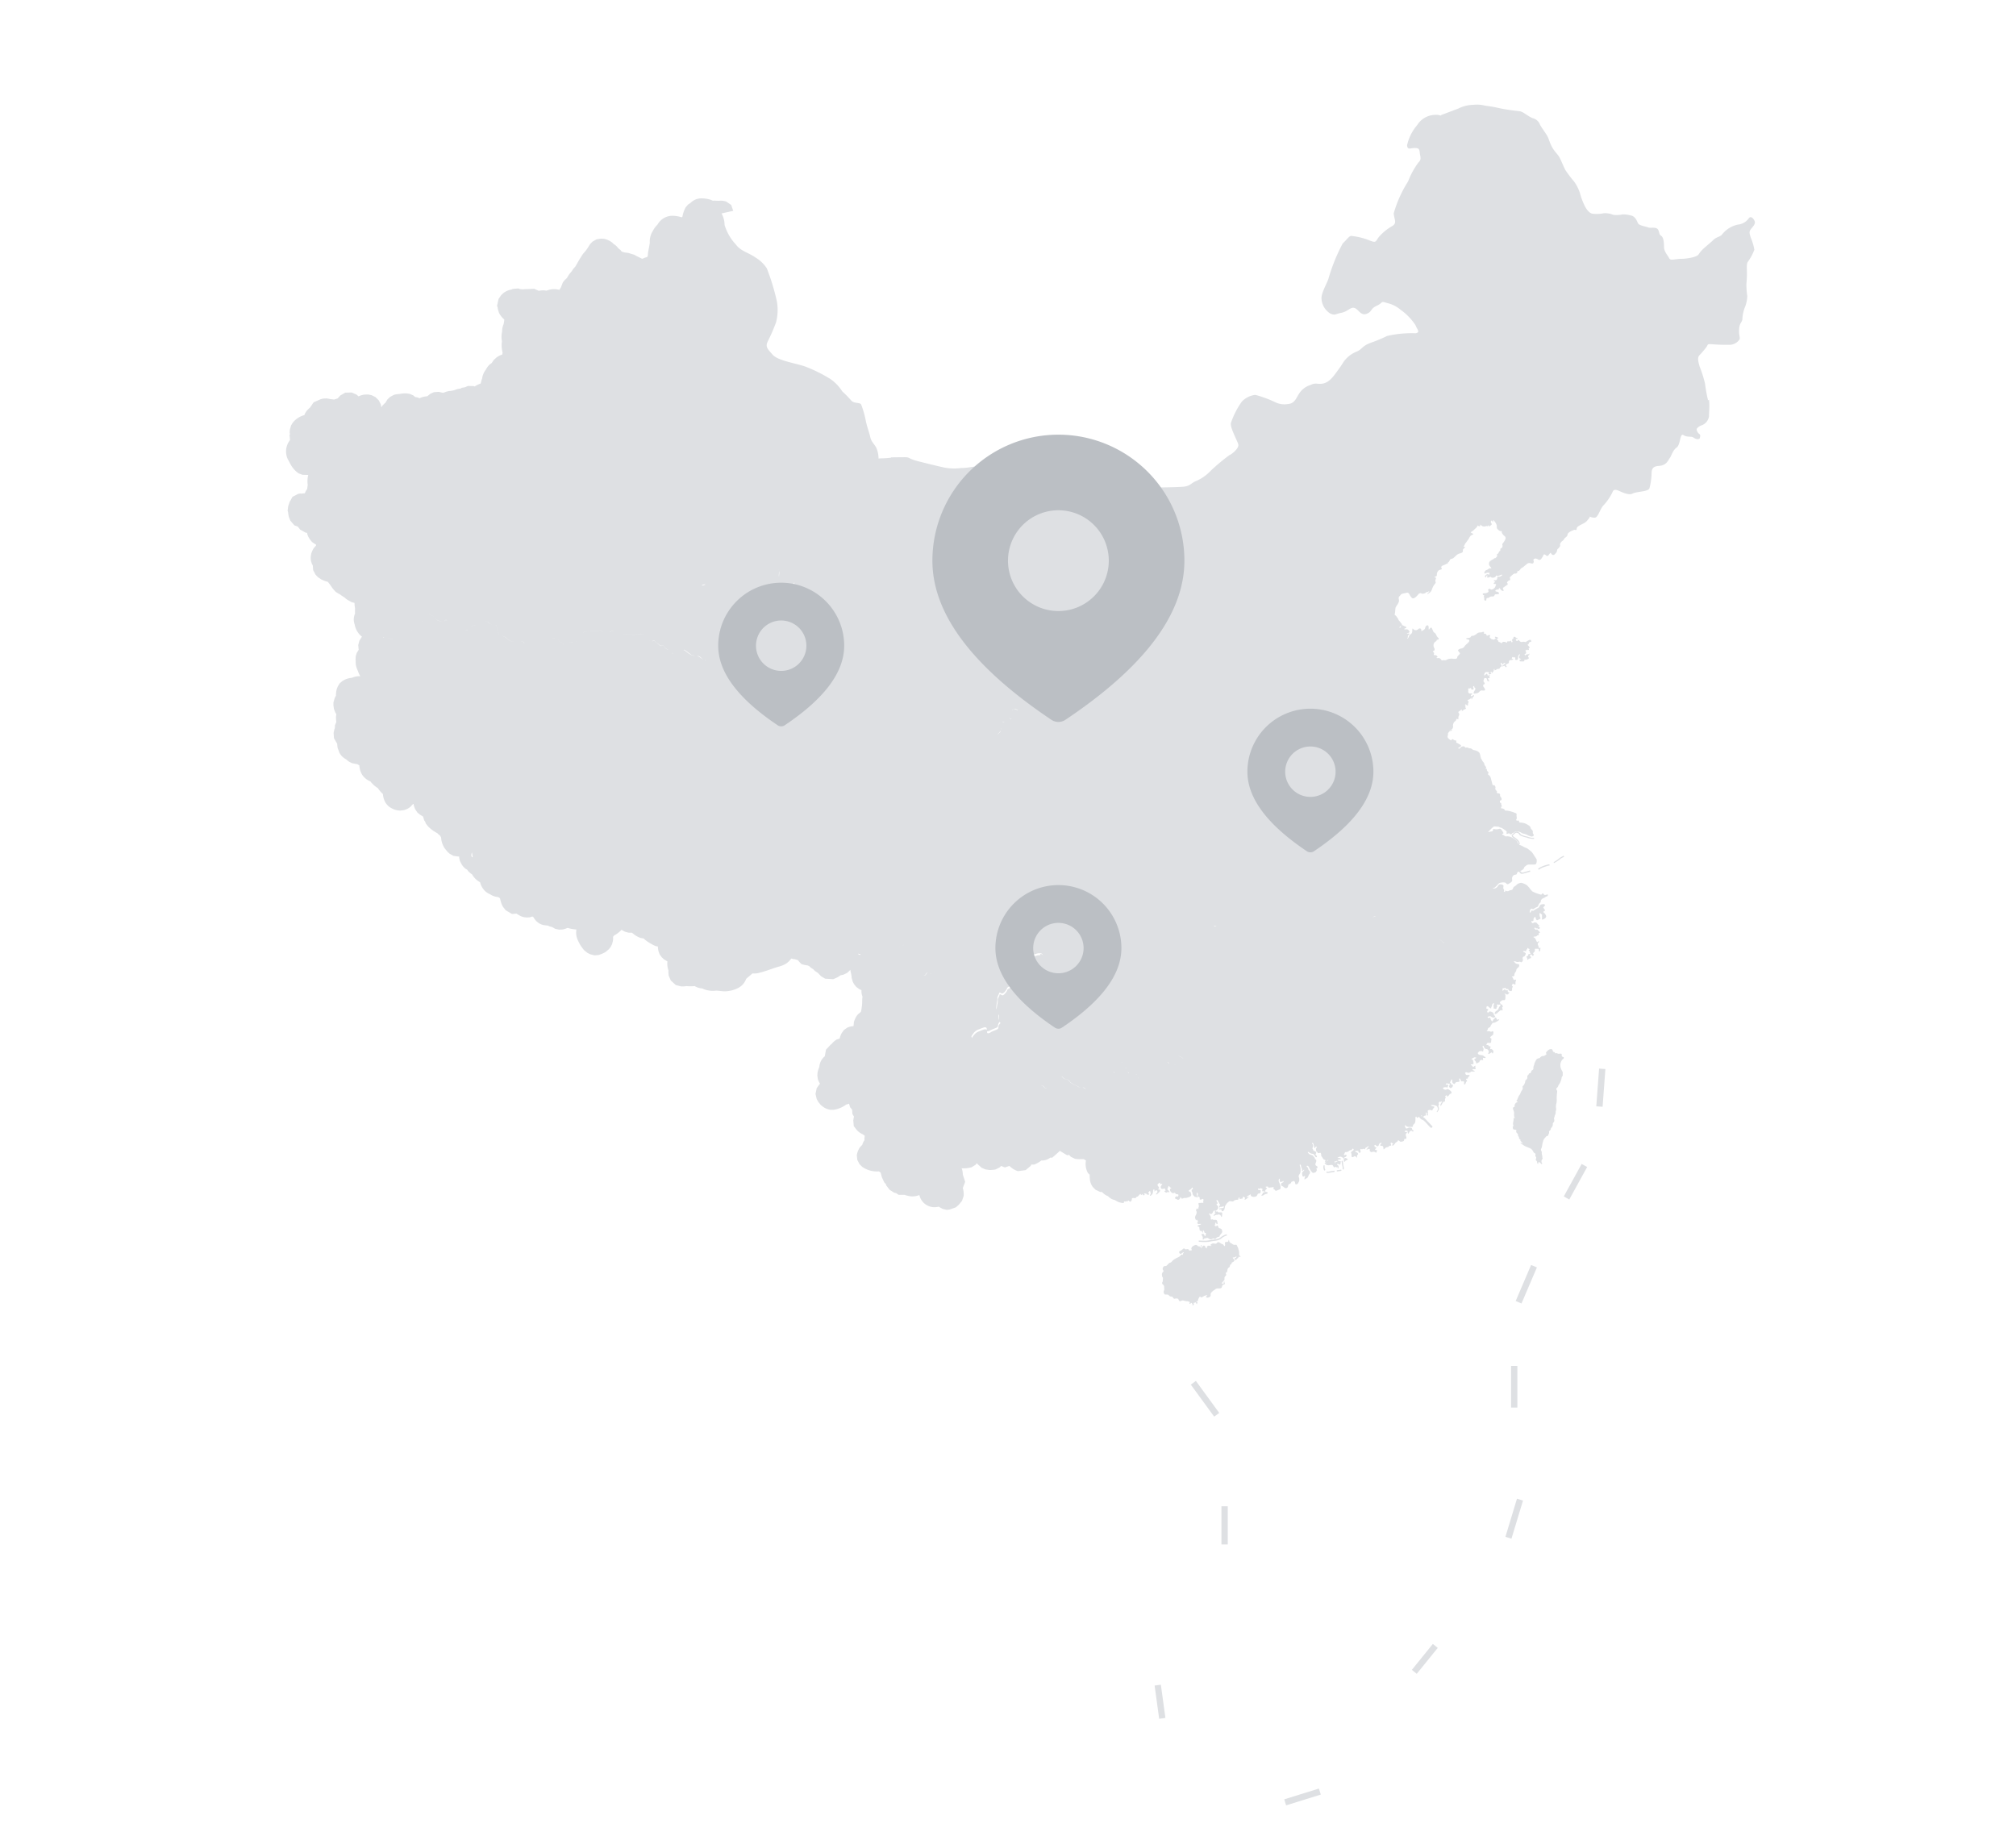<svg id="图层_1" data-name="图层 1" xmlns="http://www.w3.org/2000/svg"
     viewBox="0 0 80 72.696">
    <defs>
        <style>
            .cls-1{fill:none;}.cls-2{fill:#dee0e3;}.cls-3{clip-path:url(#clip-path);}.cls-4{fill:#bbbfc4;}.cls-5{clip-path:url(#clip-path-2);}.cls-6{clip-path:url(#clip-path-3);}
        </style>
        <clipPath id="clip-path">
            <rect class="cls-1" x="49" y="28" width="6" height="6"/>
        </clipPath>
        <clipPath id="clip-path-2">
            <rect class="cls-1" x="28" y="23" width="6" height="6"/>
        </clipPath>
        <clipPath id="clip-path-3">
            <rect class="cls-1" x="39" y="35" width="6" height="6"/>
        </clipPath>
    </defs>
    <path class="cls-2"
          d="M69.464,9.115c.06-.094.221-.215.161-.349s-.161-.188-.221-.114a.6.6,0,0,1-.443.262,1.081,1.081,0,0,0-.623.388c-.061.094-.221.094-.349.222s-.422.348-.516.476-.074.134-.255.2a2.1,2.1,0,0,1-.563.073c-.261.021-.369.074-.422-.033s-.2-.255-.2-.436-.021-.382-.108-.442-.053-.061-.114-.222-.3-.073-.4-.113S65.046,8.954,65,8.86s-.107-.288-.308-.315a1.055,1.055,0,0,0-.315-.034,1.062,1.062,0,0,1-.362.014.807.807,0,0,0-.382-.061,1.333,1.333,0,0,1-.456.014c-.141-.04-.255-.215-.335-.4a2.592,2.592,0,0,1-.148-.423,1.623,1.623,0,0,0-.235-.456,5.019,5.019,0,0,1-.335-.442c-.087-.161-.161-.362-.234-.5s-.188-.221-.289-.4-.127-.309-.181-.423-.234-.348-.308-.482a.41.41,0,0,0-.288-.262c-.2-.074-.369-.255-.516-.275s-.4-.04-.771-.114a5.468,5.468,0,0,0-.6-.107,1.281,1.281,0,0,0-.476-.033,1.348,1.348,0,0,0-.59.147l-.677.255-.02.025a.519.519,0,0,0-.207-.031.866.866,0,0,0-.731.409,1.841,1.841,0,0,0-.4.8c.02.2.127.108.288.108s.2.02.215.181.087.268-.054.395a3.175,3.175,0,0,0-.409.751,4.774,4.774,0,0,0-.57,1.267c.02.248.141.375-.053.5a2.049,2.049,0,0,0-.5.395c-.181.2-.107.3-.4.181a2.645,2.645,0,0,0-.73-.181c-.088,0-.161.128-.342.3a7.244,7.244,0,0,0-.57,1.415c-.087.234-.3.59-.268.8a.738.738,0,0,0,.355.57c.2.074.161.02.429-.034s.355-.234.516-.194.248.322.483.235.141-.2.409-.322.127-.2.409-.107a1.253,1.253,0,0,1,.536.268,2.292,2.292,0,0,1,.59.61c.054.161.215.288,0,.322a4.3,4.3,0,0,0-1.126.107,5.679,5.679,0,0,1-.644.268c-.375.141-.321.248-.57.355a1.149,1.149,0,0,0-.516.409c-.087.141-.127.2-.321.463s-.342.375-.537.4-.235-.053-.462.054a.8.8,0,0,0-.43.322c-.127.181-.18.409-.449.429a.823.823,0,0,1-.516-.074,4.678,4.678,0,0,0-.784-.288.875.875,0,0,0-.537.268,3.243,3.243,0,0,0-.429.838c-.053.181.249.7.289.858s-.268.4-.356.429a8.347,8.347,0,0,0-.73.61,1.778,1.778,0,0,1-.57.409c-.235.087-.235.215-.557.235s-.931.033-1.126.02a1.706,1.706,0,0,0-.771.053,11.123,11.123,0,0,0-1.052.45c-.322.127-.289.107-.7.268s-.61.141-.61.053-.248-.194-.355-.194a1.792,1.792,0,0,1-.751-.087,5.329,5.329,0,0,0-.8-.429c-.342-.128-.376-.054-.483-.248a1.119,1.119,0,0,0-.482-.376,3.272,3.272,0,0,0-.825-.288c-.322-.074-.449.034-.838.034a2.048,2.048,0,0,1-.731-.034c-.375-.087-.536-.127-.965-.235s-.3-.16-.537-.16-.542.006-.542.006l0,.014-.213.019-.282.011a1.054,1.054,0,0,0-.087-.421c-.08-.16-.2-.234-.241-.429s-.127-.382-.188-.7a3.746,3.746,0,0,0-.167-.576c-.027-.114-.289-.041-.4-.175a4.6,4.6,0,0,0-.355-.362,1.737,1.737,0,0,0-.469-.489,5.914,5.914,0,0,0-.965-.483c-.336-.134-1.113-.234-1.328-.482s-.315-.316-.167-.584a7.38,7.38,0,0,0,.3-.7,1.942,1.942,0,0,0,.034-.831,8.735,8.735,0,0,0-.4-1.314,1.376,1.376,0,0,0-.449-.429c-.282-.2-.583-.248-.778-.516a1.958,1.958,0,0,1-.449-.778.941.941,0,0,0-.12-.454l.016-.005.447-.1-.08-.234L28.82,8a.684.684,0,0,0-.282-.033c-.087.007-.168-.014-.248,0l-.074-.034a1.242,1.242,0,0,0-.415-.06.6.6,0,0,0-.4.181l-.093.06-.1.114a1.215,1.215,0,0,0-.127.369l-.027.027a1.35,1.35,0,0,0-.329-.06A.676.676,0,0,0,26.1,8.9c-.007.007-.014.013-.014.02a.875.875,0,0,0-.174.235.787.787,0,0,0-.127.476c-.014.127-.047.254-.067.389s.013.181-.107.2c-.047.013-.108.053-.135.047h0l-.193-.094-.121-.067c-.074-.02-.148-.04-.221-.067l-.155-.02-.094-.027-.033-.02-.033-.047-.094-.074a.546.546,0,0,0-.181-.167L24.3,9.632l-.094-.067-.114-.054-.121-.034-.127-.006-.168.026-.167.094-.094.1-.067.107a1.372,1.372,0,0,1-.188.248.918.918,0,0,0-.1.148,2.551,2.551,0,0,0-.135.221c-.026.054-.06.1-.087.154l-.094.107a.979.979,0,0,1-.093.135.729.729,0,0,0-.121.167.28.28,0,0,0-.027.047.513.513,0,0,1-.087.081l-.08.1-.081.208a.686.686,0,0,0-.054.087h-.013a.782.782,0,0,0-.5.034.785.785,0,0,0-.309.006l-.18-.08-.289.013a.86.86,0,0,0-.134.007.47.47,0,0,1-.214-.034l-.222.021-.033.02a.764.764,0,0,0-.322.134l-.094.087-.107.154-.06.275.027.074v.033l.046.161a.863.863,0,0,0,.215.275,1.431,1.431,0,0,1-.027.181.731.731,0,0,0-.06.295.944.944,0,0,0-.007.389,1.059,1.059,0,0,0,.007.355c.006.033.013.074.02.107l-.02.067a.6.6,0,0,0-.248.134l-.081.074-.087.127-.094.068-.067.08-.04.06a.338.338,0,0,1-.04.067.766.766,0,0,0-.128.282c-.006.033,0,.053-.02.08l-.047.175a.958.958,0,0,0-.234.114l-.047-.014-.221-.006-.121.053-.121.02-.06.034a.714.714,0,0,0-.235.06l-.087.02a.7.7,0,0,1-.121.014.787.787,0,0,0-.181.053l-.073.02-.154-.04-.2.014-.147.067-.114.094a1.161,1.161,0,0,0-.215.04l-.094.04a.484.484,0,0,0-.167-.047.683.683,0,0,1-.081-.067l-.141-.06-.127-.02a1.366,1.366,0,0,0-.288.026.8.8,0,0,0-.215.034l-.147.08-.108.1-.08.134-.027.02-.094.094-.04.067-.02-.114-.08-.161-.135-.134-.154-.074-.127-.027h-.1l-.08.007a.791.791,0,0,0-.208.067l-.087-.074-.188-.08-.254.007-.188.107-.114.121-.141.046-.154-.02-.134-.026-.141.006-.107.027c-.087.04-.181.081-.275.121l-.141.208a.98.98,0,0,0-.141.14l-.053.081-.034.08a.861.861,0,0,0-.275.128.763.763,0,0,0-.208.208l-.046.08-.047.168-.007.107c0,.027.015.049.019.075l-.025,0,.02.221-.013.021a.726.726,0,0,0-.074.744c.054.087.094.187.154.275a.968.968,0,0,0,.282.288l.147.054.228.006a1.018,1.018,0,0,0-.02.4,1.039,1.039,0,0,0-.02.155.574.574,0,0,0-.094.174.952.952,0,0,0-.159.016l0-.01-.1.013-.234.121-.076.143-.011.012,0,0-.03.058c-.014.06-.041.114-.054.174l-.02.161.02.067a.865.865,0,0,0,.034.194l.053.134.161.188.134.047.094.121.228.127h.047l.013.067.034.087.04.067a1.187,1.187,0,0,0,.114.148l.161.107-.014.04-.087.1a1,1,0,0,0-.094.207l-.02.114a.689.689,0,0,0,.014.2l.033.1.034.06.013.182.094.18.094.1.127.087a1.149,1.149,0,0,0,.268.1c.027.033.047.06.074.094.047.06.081.12.128.181l.114.127.107.067.047.02a1.6,1.6,0,0,0,.187.128.709.709,0,0,0,.108.087c.06.04.114.067.174.1.04.014.08.02.121.034a1.107,1.107,0,0,0,.02.214,2.06,2.06,0,0,0,0,.208.577.577,0,0,0-.014.436.79.79,0,0,0,.289.483l-.02.026-.081.128-.047.174.013.161.007.027-.08.127-.04.134-.007.141.007.04a.705.705,0,0,0,.067.355l.02.047a1.052,1.052,0,0,0,.094.208.7.7,0,0,0-.329.061.887.887,0,0,0-.268.067l-.1.053-.12.1-.081.134-.033.087a.913.913,0,0,0-.034.268.816.816,0,0,0-.053.107l-.047.161L13.232,28l.02.134.047.128.047.08-.013.094a1.194,1.194,0,0,0,.013.215l-.054.134-.006.12-.02.047-.027.134.013.208.127.221c.007.054.007.108.02.168l.074.2a.8.8,0,0,0,.114.148l.074.06.08.047a.639.639,0,0,0,.128.1l.114.053.187.034.088.046a1.605,1.605,0,0,0,.026.168.808.808,0,0,0,.088.208.731.731,0,0,0,.274.241l.047.02c.014.007.041.054.054.061a1.072,1.072,0,0,0,.248.208,1.13,1.13,0,0,0,.2.234.8.8,0,0,0,.114.362l.054.067.053.054a.936.936,0,0,0,.2.12.724.724,0,0,0,.268.054l.127-.013a.706.706,0,0,0,.2-.081l.074-.053.087-.094.04-.027.013.081.047.127.094.141.107.087c.041.02.074.047.114.067l.047.154.04.054.021.067.093.12a1.516,1.516,0,0,0,.369.269.457.457,0,0,0,.1.087l.047.08c.006.04.006.08.013.114a.916.916,0,0,0,.127.315l.108.134.087.081.154.087.2.027.027-.007v.04l.027.134.033.067a.82.82,0,0,0,.1.161l.08.081.081.047.04.06.087.08.067.047a.762.762,0,0,0,.228.255.686.686,0,0,0,.087.054.88.88,0,0,0,.047.134.8.8,0,0,0,.1.161.619.619,0,0,0,.248.181.657.657,0,0,0,.328.114l.047.033.02.013c.014.047.02.094.034.135a.813.813,0,0,0,.087.207l.107.135.248.147.181-.013a1.244,1.244,0,0,0,.2.113l.094.027.108.014.127-.007.1-.034.047.034a.666.666,0,0,0,.128.168l.087.067.094.047.087.026.174.02a.458.458,0,0,0,.161.054l.128.074.154.033.127-.006a.7.7,0,0,0,.2-.061.519.519,0,0,1,.1.021,1.673,1.673,0,0,0,.261.04.679.679,0,0,0,.034.368,1.511,1.511,0,0,0,.274.456l.135.108.114.053.16.04.161-.013.1-.034a1.314,1.314,0,0,0,.181-.087l.127-.107.074-.094.054-.107.033-.127a.623.623,0,0,0,.007-.161.2.2,0,0,1,.047-.061,1.129,1.129,0,0,0,.288-.221l.134.074.148.04h.127a.228.228,0,0,1,.047.034.97.97,0,0,0,.3.174l.12.02a1.476,1.476,0,0,0,.315.221,1.211,1.211,0,0,0,.161.081l.094.02v.067l.02.114.047.127.081.114.094.087.134.081a.793.793,0,0,0,.04.355,1.109,1.109,0,0,0,.013.215l.081.187.2.181.214.054a.984.984,0,0,0,.2-.013,1.972,1.972,0,0,0,.335,0,.688.688,0,0,0,.3.093l.04.02a.962.962,0,0,0,.415.074c.041,0,.081-.007.121-.007.094.007.188.021.282.027a1.2,1.2,0,0,0,.569-.134.67.67,0,0,0,.316-.362c.08-.073.167-.14.248-.214a.8.8,0,0,0,.308-.034c.2-.053.4-.127.6-.194.081-.027.161-.047.242-.074a.931.931,0,0,0,.214-.107l.087-.074.074-.087.013-.02.094.02.061.007c.013.006.04.013.107.033a2,2,0,0,0,.147.161,1.671,1.671,0,0,0,.249.054l.06.027a.4.4,0,0,0,.08.073l.067.04.081.081.114.074.127.134.161.094.322.02.181-.081.107-.073.107-.021.155-.073.127-.121c.007.067.027.134.04.2l.013.121.047.161.054.094.081.1.127.094.08.033a.585.585,0,0,0,.041.262c-.021.107-.007.221-.021.328-.006.081-.02.161-.033.242-.007.027-.027.04-.04.06a.531.531,0,0,0-.148.147l-.04.074-.033.074-.027.081-.014.16a.791.791,0,0,0-.248.061l-.134.094L33.4,41a.832.832,0,0,0-.08.215l-.121.04a.8.8,0,0,0-.208.188l-.02.006-.194.208-.047.262a.592.592,0,0,0-.188.275.49.49,0,0,0-.027.14c-.006.02-.013.034-.02.054a.952.952,0,0,0-.053.181l-.007.121.02.14a.888.888,0,0,0,.087.181l-.02.014-.114.161-.047.228.047.2.067.12.087.108a.964.964,0,0,0,.181.134l.094.04.114.027h.128a1.1,1.1,0,0,0,.5-.208.5.5,0,0,0,.107-.034l.006,0,.041.14.08.094.013.175.061.1-.027.148.02.234.127.161a.668.668,0,0,0,.228.161l.081.06L34.3,45.2l.007.047a.489.489,0,0,0-.087.181l-.1.107a.826.826,0,0,0-.12.308l.02.188.087.168.107.107a1.022,1.022,0,0,0,.664.181l.067.047.053.194.094.2.061.061.013.053.141.181.174.108.081.02.1.067H35.9a.5.5,0,0,0,.107.033.727.727,0,0,0,.476-.026.615.615,0,0,0,.765.462l.154.087.167.04.115-.013.248-.087.113-.1.128-.154.067-.194a.814.814,0,0,0-.034-.315L38.3,46.9l-.094-.288a.64.64,0,0,0-.046-.249,1.1,1.1,0,0,0,.395-.04l.161-.1.047-.061.02.027c.06.054.114.1.168.154l.16.067.148.021a1.04,1.04,0,0,0,.248-.021l.174-.087.041-.053.154.06.181-.06a.835.835,0,0,0,.335.208l.308-.041.2-.167.026-.054h.114a1.044,1.044,0,0,0,.282-.161.526.526,0,0,0,.355-.114h.081l.281-.248.007-.027.3.181.081-.013.066.074.168.08A.976.976,0,0,0,42.9,46H43l.094.054a.726.726,0,0,0,.08.5l.067.067a1.127,1.127,0,0,0,.007.154.6.6,0,0,0,.121.336l.107.107.188.087h.067a.612.612,0,0,0,.241.168.493.493,0,0,0,.275.154.61.61,0,0,0,.3.114h.047l.013-.067.034.013.046-.013h.047l.054-.034.027.034.047.02a.269.269,0,0,0,.047-.067c.006-.014.006-.06.013-.074s.027,0,.04-.007.074,0,.094.007L45.1,47.5l.054-.02.073-.08.034-.02.02.047.047-.027.026-.026-.005.051s.04.014.054.007.027-.007.02-.02-.034-.047-.014-.047.081,0,.094.02.014.027.034.027.067,0,.067-.013a.038.038,0,0,0-.007-.027c-.013-.014-.04-.027-.027-.047a.694.694,0,0,1,.054-.06s.02-.007.02.02a.158.158,0,0,0,.02.06.112.112,0,0,1-.007.047c-.006.013-.033.033-.026.053s.026.007.04,0a.22.22,0,0,0,.074-.093.658.658,0,0,0,.013-.087c0-.021.007-.067.034-.061s.02.02.02.04-.014.041,0,.041a.136.136,0,0,0,.033-.027c.007-.007.04-.034.061-.014s.026.027.02.067-.02.027-.034.047-.033.041-.013.041.027.006.053-.021a.882.882,0,0,0,.081-.08c.02-.02.033-.074.02-.08a.041.041,0,0,0-.027-.007c-.013,0-.054.007-.04-.02s.013-.027.027-.034-.014-.053-.014-.053-.053-.067-.047-.088a.222.222,0,0,1,.054-.06c.02-.013.033-.033.04-.02s.007.054.027.054.02-.007.04-.007.034,0,.027.013a.948.948,0,0,0-.054.081c-.006.02-.013.06.007.08s.027.027.054.027.074-.02.094-.013.013.006.013.033,0,.02.013.02.021.02-.006.027-.04.027-.027.04.027.007.033.02a.031.031,0,0,0,.047.014c.027-.014.02-.014.047-.014s.081.007.067-.013a.379.379,0,0,0-.047-.06c-.013-.014-.04-.02-.033-.047a.407.407,0,0,1,.047-.121c.013-.007.02,0,.033.02s.027.04.041.04.046.007.026.021-.047.026-.047.053a.135.135,0,0,0,.027.087.306.306,0,0,0,.074.061c.02,0,.047-.007.054-.007a.039.039,0,0,1,.047,0c.013.013.026.047.06.047s.074.007.074.033-.007.047-.021.054-.006.013-.026.007-.04-.014-.054,0-.047.053-.033.067.006.02.033.027a.094.094,0,0,1,.047.02c.007.006.007.013.04.013s.04-.007.047-.02.027-.02.034-.047.013-.054.026-.033.021.053.041.053a.112.112,0,0,0,.047-.006.151.151,0,0,1,.067-.021.254.254,0,0,0,.073,0,.97.97,0,0,0,.134-.047.089.089,0,0,0,.054-.067.133.133,0,0,0-.013-.053c-.007-.02.006-.047-.027-.067a.345.345,0,0,0-.054-.027s-.02-.013,0-.034.054-.033.067-.047a.253.253,0,0,0,.047-.046c.014-.021.007-.034.02-.021s.034.034.027.047-.06.041-.053.061-.007.033.006.047a.112.112,0,0,1,.027.06.151.151,0,0,0,.04.1c.034.027.041.047.061.054a.133.133,0,0,1,.08.027c-.007-.013.02-.013.013-.034s-.013-.04-.013-.053-.007-.014-.007-.02-.006-.094.007-.094.033.072.04.066a.062.062,0,0,0-.014.048v.02a.146.146,0,0,0,.006.054l.04-.026.028.033c.013.02.006.047.006.067s.021.02.041.02a.359.359,0,0,0,.08-.027c.02-.007.02.007.027.02a.111.111,0,0,1-.007.067.079.079,0,0,0,.007.054c.007.02-.033.013-.054.013s-.08.007-.12.007-.014.074-.007.107-.013.054-.013.067a.277.277,0,0,1-.014.067c-.007.007-.02,0-.033-.02s-.034.027-.047.047-.007.027,0,.04.02.034.02.074a.25.25,0,0,1-.034.1.161.161,0,0,0-.026.073c-.014.047.026.107.033.128s.013-.007.02-.021.04.034.054.054-.014.047-.02.06a.044.044,0,0,0,.006.041.145.145,0,0,0,.054.02.337.337,0,0,1,.054-.007c.04,0,.033.007.026.014a.091.091,0,0,1-.053.026.171.171,0,0,0-.074.027c-.034.02.027.04.047.047s.02.034.02.047a.84.84,0,0,0,.013.087c.007.034.041.027.068.034s.026.033.04.053.013.014.02.007,0-.034,0-.06,0-.021.013-.027.041.053.047.08.027.02.047.02.007.047.007.061-.007.053-.027.067-.033-.061-.047-.074a.129.129,0,0,0-.087-.007c-.027.007.027.094.04.114a.262.262,0,0,1,0,.074c-.006.02.007.04.027.027s.013-.02.034-.034.033-.013.053-.013.047-.02.074-.014.053.034.087.047a.08.08,0,0,0,.054.007.11.11,0,0,0,.06-.02c.013-.02.047-.007.067,0a.055.055,0,0,0,.047,0c.02-.007.033-.027.054-.047a.248.248,0,0,1,.093-.033c.027-.014.021-.041.034-.061a.448.448,0,0,1,.047-.06.14.14,0,0,0,.04-.067.177.177,0,0,0-.027-.114c-.02-.027-.087-.034-.1-.04s-.034-.067-.047-.094-.034,0-.047.007a.049.049,0,0,1-.06,0c-.034-.021,0-.041,0-.061a.143.143,0,0,1,.02-.067c.02-.027.033.027.033.04s.014.014.034.014.006-.061.006-.081a.279.279,0,0,0-.026-.067c-.021-.033-.094-.02-.108-.02a.067.067,0,0,1-.047-.013c-.02-.02-.02,0-.06,0s-.02-.06-.02-.081a.2.2,0,0,0-.04-.093c-.027-.041-.027-.034-.027-.054s.013-.02.04,0,.034.013.067-.007.04-.067.061-.094.02-.027.046-.027.014.054.007.061-.007.013.02.02,0,.033-.013.047a.22.22,0,0,0-.047.06c-.013.02,0,.027.013.02s.054-.026.067-.033a.242.242,0,0,1,.067-.007c.014,0,.02-.013.054-.013a.1.1,0,0,1,.087.073c.027.047.04.014.04-.013a.7.7,0,0,0,.007-.121c-.007-.033-.094-.02-.121-.02a.054.054,0,0,1-.053-.027c-.014-.02-.027-.006-.04-.006s-.014.006-.041-.014.014-.027.034-.04a.279.279,0,0,0,.06-.067.262.262,0,0,0,0-.074.064.064,0,0,0-.033-.047.053.053,0,0,1-.027-.047c-.007-.02.007-.026.027-.026s.013-.007.013-.021-.02-.033-.033-.06-.014-.047,0-.06.04.02.053.047a.19.19,0,0,1,.027.053.653.653,0,0,0,.054.088c.013.026-.027.026-.034.033s0,.047,0,.067.02,0,.034-.013.04-.007.067-.007.033-.013.053-.027.027.027.021.047-.014.027-.034.027-.087.013-.107.013-.034,0-.034.027.034.014.034.014a.13.13,0,0,1,.033-.007c.014,0,.027.033.027.06s.027.02.04.02a.121.121,0,0,0,.067-.073.39.39,0,0,0,.02-.108.3.3,0,0,1,.041-.08.319.319,0,0,0,.04-.054.941.941,0,0,1,.094-.08c.027-.014.08.006.114.006a.088.088,0,0,0,.067-.02c.013-.013.033-.033.053-.033a.436.436,0,0,1,.094-.014c.027,0,.034-.013.034-.053s.013-.027.04-.027.013.02.007.04.013.014.04.007a.346.346,0,0,1,.067-.013c.02-.007.02-.014.02-.047s.007-.027.02-.027.02.007.034.02.02.007.033.02.007.02-.013.06.047.007.073-.013a.474.474,0,0,1,.081-.06c.02-.014-.007-.02-.027-.02s-.027.006-.033.02-.021.006-.007-.02a.084.084,0,0,1,.054-.047c.02-.007.02-.014.04-.021s.033-.026.04-.033.02.013.02.033.02.041.047.054a.2.2,0,0,0,.087.014.415.415,0,0,0,.094-.027.168.168,0,0,0,.04-.067.066.066,0,0,1,.061-.041.06.06,0,0,0,.047-.02c.02-.013.02-.06.02-.094s-.041-.02-.061-.02-.04-.006-.047-.04.021-.02.041-.013.033-.014.06-.02.047.02.067.02.013.02.007.033-.007.014-.007.047.054.02.074.02.02.02.013.04-.04.014-.054.007-.013.02-.013.04-.034.034-.047.067.027.021.047.014a.158.158,0,0,0,.047-.02.273.273,0,0,1,.047-.034.3.3,0,0,0,.08-.02c.021-.013.021-.007.021-.033s-.034-.034-.061-.034-.027,0-.033-.034.033-.073.06-.093-.02-.034-.04-.061.033-.026.067-.026.027.02.033.033.041.007.067.007a.245.245,0,0,1,.074-.007.431.431,0,0,0,.054-.013c.026-.007.013.04.013.067a.027.027,0,0,0,.034.027c.013,0,.02.033.04.046s.054,0,.08-.013a.63.63,0,0,0,.094-.04.055.055,0,0,0,.034-.047.558.558,0,0,0-.02-.134,1.142,1.142,0,0,0-.047-.114.119.119,0,0,1-.007-.081c0-.02.013-.033.034-.047s.006.027,0,.047a.275.275,0,0,0,.02.081c.006.013.026.006.046,0a.075.075,0,0,1,.034-.007c.013,0,.02-.013.033-.027s.021.02.021.034-.054.033-.074.047-.02.04-.02.073.033.047.047.054a.091.091,0,0,1,.047.027c.02.02.053.033.067.047a.134.134,0,0,0,.053,0,.138.138,0,0,0,.041-.027.221.221,0,0,0,.026-.08c.007-.027.014-.041.034-.047a.261.261,0,0,0,.06-.034c.02-.013.02-.033.027-.047s.013-.013.027-.02.04-.013.053-.02a.03.03,0,0,1,.034,0,.092.092,0,0,1,.034.047.508.508,0,0,0,.013.06c.007.02.02.02.033.02a.1.1,0,0,0,.054-.02c.014-.006.027-.04.04-.06a.28.28,0,0,1,.027-.047.62.62,0,0,0,0-.114.6.6,0,0,1-.02-.06.083.083,0,0,1,.007-.061.718.718,0,0,1,.047-.073.311.311,0,0,0,.02-.1v-.094a.3.3,0,0,0-.02-.08.247.247,0,0,1-.014-.061c0-.02.014-.013.027-.013s.027.047.027.06,0,.027.007.041a.335.335,0,0,1,.026.067.109.109,0,0,1,0,.067c0,.013.014.02.02.013a.145.145,0,0,0,.034-.02c.007-.007.013-.02.027-.027s.007.007.007.02-.021.034-.034.041a.134.134,0,0,0-.04.046.29.29,0,0,0,.013.148c.014.033.04.013.054.007a.069.069,0,0,1,.04-.007c.02.007,0,.033-.007.047s-.006.027-.013.067.047-.007.054-.014.02-.006.033-.013.034-.02.054-.06a.546.546,0,0,0,.033-.081c.007-.013.02-.02.034-.04a.149.149,0,0,0,.013-.074c0-.02-.02-.04-.047-.067s-.02-.06-.033-.087-.047-.047-.054-.067.014-.02.034-.02.026.013.04.027a.427.427,0,0,1,.047.094.626.626,0,0,0,.1.14.06.06,0,0,0,.047.02.152.152,0,0,0,.054-.013.113.113,0,0,0,.054-.033.172.172,0,0,1,.02-.047c.02-.02.013-.02.006-.034a.11.11,0,0,0-.02-.033c0-.007,0-.007.014-.014s.02-.006.026-.02a.069.069,0,0,0,.007-.04c.007-.02-.033-.04-.047-.047s-.02-.014-.033-.04.02-.1.027-.114a.232.232,0,0,0,.006-.067c0-.02-.027-.034-.04-.04s-.013-.021-.02-.047-.047-.061-.067-.088-.094-.04-.107-.047a.2.2,0,0,1-.068-.046c-.02-.021-.033-.027-.033-.054s.06.013.074.027a.174.174,0,0,0,.06.027.138.138,0,0,0,.054.013.078.078,0,0,1,.053.027.654.654,0,0,1,.054.08.059.059,0,0,0,.047.027c.013,0,.013,0,.02-.02s-.02-.04-.027-.054-.02-.006-.027-.027.014-.04.021-.06a.057.057,0,0,0-.021-.06.124.124,0,0,0-.06-.027c-.02,0-.027-.02-.033-.04a.189.189,0,0,0-.027-.047c-.014-.02.006-.047.013-.067a.18.18,0,0,0,.007-.067c0-.034-.034-.061-.04-.074s.006-.02.013-.027a.082.082,0,0,1,.04.034c.007.013.007.033.014.053a.662.662,0,0,1,.02.108c0,.02.013.02.027.006a.13.13,0,0,0,.026-.04c.007-.013.014-.007.027-.02s.014.04.014.047a.05.05,0,0,1-.014.027.039.039,0,0,0-.013.033.43.43,0,0,0,.02.1.037.037,0,0,0,.027.013c.006,0,.006.007.013.014a.048.048,0,0,0,.014.026c0,.007.02.007.033.007a.272.272,0,0,0,.06-.013c.02,0,.027.02.034.033a.245.245,0,0,1,.007.074.07.07,0,0,0,.026.047.1.1,0,0,1,.027.047c.014.02.04.047.047.06s.04.014.054.02.013.02.013.034a.053.053,0,0,1-.02.033c-.007.007.007.014.014.014a.163.163,0,0,0,.046-.014c.007-.013.021-.02.027-.033a.044.044,0,0,1,.034-.027l.033,0-.007,0a.7.7,0,0,0-.161.127l.034.034.036-.033a.038.038,0,0,0,0,.015c-.005.008-.013.011-.016.024-.006.034.074.04.1.04a.381.381,0,0,0,.094-.013h.053c.027,0,.054.067.061.081s.02.013.033.013.02-.007.034-.02.027.013.033.02.014.007.034-.013.013.02.02.033.013.02.02.027.013.007.013-.013v-.014a.06.06,0,0,0,.01-.04.079.079,0,0,0-.047-.074c-.014-.008-.017-.014-.018-.02s0-.016.016-.02a.157.157,0,0,1,.081.02.067.067,0,0,0,.033.007c.007,0,0-.016,0-.026a.021.021,0,0,0,.012-.028c0-.008,0-.014,0-.022a.034.034,0,0,0,.009-.018s0,0-.006-.006v-.008c.02-.013-.007-.04-.027-.026s0-.007-.027-.007-.027-.013-.06.007c-.027,0-.02.02-.047.02s-.04.013-.047.047-.02.006-.02-.02.006-.014-.014-.027,0-.009.007-.014H53c.014,0,.027-.013.041-.02a.041.041,0,0,1,.027.007c.013.007.013,0,.02-.007l.026-.027c.006-.005,0-.007-.007-.009s.015-.024,0-.024A.047.047,0,0,1,53.069,46a.341.341,0,0,1,.1.016.062.062,0,0,0,.02.007l.02-.041c0-.006-.013-.013-.02-.013a.3.3,0,0,0-.119-.017.532.532,0,0,1,.052-.03.452.452,0,0,1,.054-.02c.027,0,.06.007.067.02s.04.013.053.02a.088.088,0,0,1,.027.047.458.458,0,0,1,.007.094c-.007.02.013.02.027.02s.02-.02.033-.033a.06.06,0,0,1,.034-.021.265.265,0,0,0,.047-.02.065.065,0,0,0,.006-.033c0-.007-.02-.014-.033-.02l-.04-.02c-.007-.007-.027.006-.04.013s-.014,0-.021-.013.007-.021.014-.027.04-.014.053-.027.014-.02.021-.034.013-.02,0-.033-.041-.007-.054,0a.081.081,0,0,1-.04.007c-.02,0,0-.041.013-.061s.014-.04.027-.053.027-.007.047-.007a.118.118,0,0,0,.053-.014.1.1,0,0,0,.041-.02c.006-.013.033-.026.047-.033a.152.152,0,0,1,.06-.013c.02-.007.02-.021.033-.034s.007-.013.021-.02.026.007.033.02a.03.03,0,0,1,0,.034.24.24,0,0,1-.06.046.142.142,0,0,0-.041.047c-.006.014.014.027.014.041s.007.033.007.053a.308.308,0,0,0,.006.074c.007.02.02.027.034.02a.115.115,0,0,0,.06-.027c.02-.013.014-.007.04-.007s.041.027.054.047.013.007.02-.006,0-.047.007-.067a.054.054,0,0,1,.02-.034c.013-.013.02-.013.02-.033a.078.078,0,0,0-.04-.054.106.106,0,0,0-.047-.02c-.027-.014-.02-.014-.027-.034s.007-.013.034-.013h.04a.057.057,0,0,0,.033-.007c.014-.006.02.027.02.04a.105.105,0,0,0,.034.041c.007.006.02.006.033-.007s.021-.02.021-.034a.1.1,0,0,0-.007-.04.079.079,0,0,1-.007-.04.036.036,0,0,1,.014-.027c.006-.006.013,0,.04.007s.033-.007.054-.013.046.006.06.013.02-.02.027-.034a.132.132,0,0,1,.047-.04c.02-.007.053-.04.08-.047s.007.034-.007.04a.081.081,0,0,0-.033.047c-.007.021-.034.021-.04.027s.006.007.006.014.034,0,.047,0,.027-.02.04-.02a.057.057,0,0,1,.041.02c.013.013,0,.02,0,.033s-.007.02,0,.027a.11.11,0,0,0,.06.047.1.1,0,0,0,.047-.007.141.141,0,0,1,.054-.007.124.124,0,0,1,.06.021.06.06,0,0,0,.04.013c.013,0,.013-.034.013-.047a.088.088,0,0,1,.021-.047c.013-.013-.021-.006-.041-.006s-.02,0-.04-.014.047-.067.047-.067,0-.02-.007-.027a.089.089,0,0,0-.046-.013c-.021,0-.014-.04-.021-.054s0-.02.014-.027a.033.033,0,0,1,.04.014c.007.013.033.02.047.033a.042.042,0,0,0,.047-.006c.02-.014.02-.041.033-.068a.093.093,0,0,1,.041-.046.05.05,0,0,1,.053-.007c.02.013-.006.033-.027.047a.053.053,0,0,0-.02.047c0,.02.047.02.061.02s.02,0,.04.013.027.081.027.108.027.013.033.006a.827.827,0,0,1,.067-.06.444.444,0,0,1,.074-.02c.027-.007.054-.04.067-.047a.144.144,0,0,1,.054-.007c.02,0,.006-.02.006-.033s-.013-.034-.013-.047a.085.085,0,0,1,.007-.041c.006-.013.04.014.047.021s.033.006.047.006-.027.04-.034.047a.06.06,0,0,0-.007.034c0,.02.034.013.054-.007a.342.342,0,0,0,.06-.074c.02-.033.061-.047.074-.06a.061.061,0,0,0,.033-.04c.007-.02.007-.014.027-.014s.054.041.067.047.027.007.061,0a.182.182,0,0,0,.08-.026.106.106,0,0,0,.02-.068c0-.02.034-.006.054-.013a.047.047,0,0,0,.033-.047c0-.013-.02-.074-.026-.107s.006-.04.02-.061.026-.02.026-.046-.046-.014-.06-.014-.02,0-.027-.02a.022.022,0,0,1,.014-.027s.06-.006.073-.006.027.02.027.033a.588.588,0,0,0,.014.08c.013.034.04-.033.06-.06A.1.1,0,0,1,56,44.873c.02-.006.033.014.047.027s.026.007.047-.013-.027-.027-.041-.041-.013-.026-.02-.053-.02-.034-.053-.04a.144.144,0,0,0-.094.006.353.353,0,0,1-.067.027c-.027.007-.061-.06-.067-.1s.013-.033.02-.026a.335.335,0,0,0,.047.04.123.123,0,0,0,.074.02h.073a.312.312,0,0,0,.081,0c.02-.007.02-.047.026-.06s.007-.027.021-.034a.24.24,0,0,0,.06-.074.579.579,0,0,0,.013-.181.058.058,0,0,1,.02-.053c.014-.014.027.013.034.033s.04.007.047,0-.007-.013.034-.02c.011,0,.009-.009.011-.014a.259.259,0,0,0,.109.115c.013.007.033.007.047.013a1.416,1.416,0,0,1,.174.174c.074.081.161.181.174.128l.034-.034s-.087-.1-.168-.181c-.04-.04-.08-.087-.114-.12s-.053-.061-.08-.067a.065.065,0,0,1-.022-.008l.009,0a.09.09,0,0,1,.026-.041c.014-.02.047-.02.074-.026s.007-.047.007-.068-.007-.033.013-.053.02.067.034.1.027.021.033.014.014-.02,0-.04,0-.034,0-.067a.146.146,0,0,0-.006-.054c-.007-.02,0-.027.02-.04s.06-.014.087-.014.027.014.053.021.034-.041.041-.054.04-.047.06-.074-.04-.033-.067-.04a.12.12,0,0,1-.06-.027c-.014-.007,0-.02.02-.02a.547.547,0,0,1,.1.007.284.284,0,0,1,.1.033.146.146,0,0,1,.033.047.4.4,0,0,1,.02.074.314.314,0,0,1-.046.094c-.014.013.006.033.013.027a.5.5,0,0,0,.04-.054.1.1,0,0,0,.027-.054.174.174,0,0,0-.013-.1.1.1,0,0,1,.013-.088c.013-.02,0-.026-.007-.046s.007-.054.027-.067.027-.007.047,0a.04.04,0,0,0,.034-.014.021.021,0,0,1,.026,0c.007.007-.04.067-.047.081s-.013.02-.02.067.034.013.047-.014a.67.67,0,0,1,.067-.114c.021-.02.047-.006.061-.02s.006-.04.006-.074a.144.144,0,0,1,.027-.073c.014-.027.014-.02-.013-.041s.02-.04.04-.053.027,0,.027.033.047-.006.06-.02a.352.352,0,0,0,.047-.06c.007-.013.027-.013.054-.027s.02-.027.02-.04-.007-.027-.027-.054a.532.532,0,0,0-.107-.08c-.02-.014-.047.006-.087.02a.121.121,0,0,1-.114-.047c-.02-.034.027-.04.06-.047a.241.241,0,0,1,.1.007c.034,0,.027-.014.027-.027a.047.047,0,0,1,.014-.04c.013-.014.006-.014,0-.034s-.047-.006-.081-.013,0-.04.02-.047.027,0,.047.007a.064.064,0,0,0,.047,0c.014-.007.027.006.027.026s-.013.054-.02.074.007.04.02.06.054.02.081,0a.113.113,0,0,0,.047-.08c.006-.033-.014-.04-.047-.04s-.021-.02-.021-.034-.026-.027-.04-.047.007-.033.02-.053.014-.054.027-.067.027.006.034.02a.244.244,0,0,1,0,.067.1.1,0,0,0,.06.08c.04.027.034,0,.06-.027s.027-.033.054-.04a.5.5,0,0,1,.087-.006c.013,0,.02-.021.027-.041s-.02-.06-.014-.08.021-.02.034-.007a.331.331,0,0,1,.04.087c.007.02.02.02.041.02h.053c.027,0,.027.007.027.027a.262.262,0,0,1,0,.074c-.007.02.02.02.034.02s.033-.054.04-.074.026-.04.04-.067-.007-.027-.02-.04a.036.036,0,0,1-.014-.034c0-.013.02-.013.047-.013s.027-.027.027-.04a.371.371,0,0,1,.047-.054c.007-.013.02-.013.02-.033s-.027-.02-.047-.02h-.067c-.02,0-.04-.014-.04-.02a.053.053,0,0,0-.02-.041c-.02-.02.013-.047.033-.047a.1.1,0,0,1,.061.014c.013.013.013.007.033.007a.229.229,0,0,0,.074-.021c.013-.006.02-.02.04-.026s.087,0,.108,0,.02,0,.026-.014-.053-.033-.073-.047-.007-.02-.007-.033.067,0,.094,0,.02-.007.02-.027,0-.027-.007-.047.007-.04,0-.06-.047.026-.074.04-.033-.014-.047-.034-.046-.026-.06-.047.074-.02.094-.026.013-.034.013-.047-.006-.034-.006-.047a.491.491,0,0,0-.02-.074c-.007-.02-.034-.02-.054-.027s.054-.047.074-.054.013-.013.033-.02a.291.291,0,0,1,.074.007c.027.007-.027.04-.06.06s.02.061.04.088a.168.168,0,0,1,.027.073c.006.027.033.007.053-.006a.162.162,0,0,1,.061-.027c.02-.007.013-.04.02-.054a.166.166,0,0,1,.067-.04c.013-.007.02,0,.047.007s.027-.007.027-.014-.007-.033-.007-.06.073-.007.087-.007.02-.006.013-.027-.047-.033-.067-.053a.122.122,0,0,0-.073-.034.39.39,0,0,1-.108-.02c-.033-.006-.04-.027-.053-.047s0-.027.006-.033a.144.144,0,0,0,.027-.034c.007-.013.014-.013.027-.02a.569.569,0,0,1,.067-.013c.027,0,.027.013.06.02s.027-.034.027-.047a.054.054,0,0,1,.014-.04c.006-.021-.007-.027-.014-.041a.293.293,0,0,1-.027-.06c-.006-.02,0-.027.021-.033s.026.006.026.02a.234.234,0,0,0,.034.073.171.171,0,0,0,.087.034c.033,0,.067.06.074.08a.178.178,0,0,1-.014.081c-.013.02-.006.04.02.027a.171.171,0,0,0,.081-.047c.033-.027.04,0,.06.027s.034-.047.04-.074-.013-.027-.02-.047-.026-.027-.04-.04a.06.06,0,0,0-.06-.007c-.02.007,0-.067.006-.087s-.013-.027-.04-.027-.027,0-.04-.027-.013-.013-.067-.027,0-.026.007-.06.107-.013.134-.02.027-.02.027-.04a.838.838,0,0,1,.013-.088c.007-.046-.02-.053-.047-.073s.06-.081.094-.107.027-.061.033-.1a.042.042,0,0,0-.046-.054.071.071,0,0,1-.088.007c-.06-.02-.06-.007-.107-.007s-.013-.02,0-.033a.284.284,0,0,0,.02-.067.138.138,0,0,1,.067-.054c.027-.007.034-.033.04-.047a.246.246,0,0,1,.021-.047.455.455,0,0,0,.047-.067c.006-.02.066-.02.093-.027a.707.707,0,0,0,.155-.087c.033-.026.026-.02.026-.033s-.02-.007-.06,0-.04-.014-.04-.027-.014-.027-.027-.047-.034,0-.04.013a.356.356,0,0,1-.047.041c-.027.02-.02.047-.047.08s-.06-.047-.074-.067-.007-.007-.007-.047-.067-.013-.087-.013a.025.025,0,0,1-.027-.034c0-.02.061-.027.088-.033s.033.013.047.02a.387.387,0,0,0,.053.027.128.128,0,0,0,.067.006c.02,0,.034-.02.04-.033s-.006-.034-.026-.047-.027-.061-.041-.094-.093-.06-.127-.067-.047.02-.074.04-.04-.007-.047-.033.027-.047.041-.074-.047-.034-.067-.047.006-.06.006-.08.02-.014.04-.014.034.027.061.047.047.034.06.04.02-.02.02-.033a.148.148,0,0,1,.02-.047.157.157,0,0,0,.014-.061.1.1,0,0,1,.06-.067c.034-.006.013.061,0,.074s0,.04,0,.054a.12.12,0,0,1,0,.054c-.007.04.02.033.04.033a.138.138,0,0,1,.047.013c.02.007.027-.026.027-.04s.027-.04.027-.053-.007-.041-.007-.068.054-.013.067-.006.02-.007.061-.007-.007.06-.027.081a.439.439,0,0,0-.047.1.218.218,0,0,1-.081.074.124.124,0,0,0-.06.08c-.013.034,0,.04.027.04a.167.167,0,0,0,.094-.06.991.991,0,0,1,.12-.094c.021-.006.014-.013.027.007s.027.007.04-.013a.087.087,0,0,0-.013-.067c-.013-.027.007-.041.02-.054s-.007-.04-.013-.067-.027-.02-.047-.034a.154.154,0,0,1-.054-.073c-.006-.02.067-.074.094-.087a.077.077,0,0,1,.054-.007.056.056,0,0,0,.053-.014c.02-.02.02-.087.02-.107V39.49c0-.02-.02-.026-.033-.053s.053.02.074.027h.047c.02,0,.033-.014.04-.041s.013-.006.033-.027,0-.013-.006-.013-.027,0-.047-.013-.014-.034-.014-.054-.027-.027-.047-.013-.047-.027-.067-.034-.04.007-.067.04-.027,0-.027-.053.027-.034.047-.034.02-.006.047-.013.034.013.047.027a.065.065,0,0,0,.034.02s.027-.006.046-.01l.022.056c.007.013.1.04.114.027a.118.118,0,0,0,.021-.087c0-.034,0-.041.02-.061s.006-.033-.014-.047-.02-.02-.006-.033.006-.02.013-.047.027-.013.04-.007a.505.505,0,0,1,.047.02c.034.014.04-.006.034-.047a.19.19,0,0,1,.006-.067.061.061,0,0,0,.014-.047c0-.02-.007-.04-.027-.026s-.014.013-.04.006a.063.063,0,0,1-.047-.047.046.046,0,0,0-.034-.053c-.033-.014,0-.034.04-.041s.047-.026.047-.053-.006-.02.007-.054c.034-.073.067-.094.067-.134s.034-.074.074-.107a.1.1,0,0,0,.04-.1c0-.033-.047-.04-.094-.046s-.074-.054-.1-.074-.034-.027.006-.027a.136.136,0,0,1,.074.02.2.2,0,0,0,.107,0c.041-.013.047,0,.074.013s.047-.006.067-.04a.1.1,0,0,0,.007-.094.067.067,0,0,1,.04-.087.057.057,0,0,0,.047-.04.142.142,0,0,0,.033-.074c0-.027-.04-.053-.08-.067s-.013-.04-.013-.04a.553.553,0,0,1,.073.007c.047.006.041-.007.041-.02a.054.054,0,0,1,.026-.054c.021-.014.021-.02.014-.04s.027-.007.027-.007.006.013.04.027.033.033.007.04-.02.027,0,.04a.049.049,0,0,1,.026.047c0,.027,0,.02.021.04s-.007.041-.041.041-.033,0-.04.033a.081.081,0,0,1-.054.06c-.026.007-.02.014-.006.041a.1.1,0,0,1,.02.067c0,.04.027.027.047,0s.053-.02.08-.034.034-.053,0-.074-.027-.04,0-.067.047.007.074.034.027.007.047-.013.02-.054,0-.047-.02.006-.014-.02.007-.034.041-.061.026-.06.026-.094.014-.04.041-.033h.074c.046,0,.046.02.046.067s.027.047.041.02.013-.02.013-.047a.127.127,0,0,1,.007-.054c.007-.02,0-.033-.027-.02s-.04,0-.04-.027-.007-.02-.02-.06-.02-.04-.02-.067a.071.071,0,0,1,.026-.06c.02-.014.041-.027.027-.04s-.02-.021-.047.006-.04.014-.053-.02a.571.571,0,0,1-.034-.074.143.143,0,0,0-.067-.073c-.034-.014-.027-.027,0-.034a.127.127,0,0,0,.047-.007.069.069,0,0,0,.067-.026c.02-.027.02-.014.047-.02s.027-.021.027-.054,0-.034.033-.047.014-.02,0-.034-.006-.026-.027-.033a.044.044,0,0,1-.033-.034.059.059,0,0,0-.067-.026c-.027.006-.047.013-.047-.007-.007-.04-.074-.027,0-.074.013-.007.007.007.013.02s.02.02.047.014.034.006.061.02.047,0,.06-.027-.013-.047-.034-.06-.013-.034.007-.041.02-.02,0-.02-.08-.067-.087-.08-.034-.027-.081-.027-.026.02-.093.027c-.014,0-.074-.081-.04-.081s.026.007.053,0,.027-.047.027-.06c-.007-.054.033-.074.047-.1a.014.014,0,0,1,.027.006.3.3,0,0,0,.033.087c.02.054.074.02.094.007a.125.125,0,0,1,.04-.02c.02-.007.047-.014.034-.047-.061-.087-.034-.248,0-.181.007.02.027.027.047.04s.02.014.013.061a.608.608,0,0,1,0,.113c-.007.061.054.027.107-.006a.111.111,0,0,0,.061-.094.278.278,0,0,0-.094-.141.028.028,0,0,1-.007-.047s.027-.02.047-.033.013-.034-.007-.041-.02-.04-.04-.06-.013-.033.007-.053.02-.034.04-.047.013-.027,0-.034-.02-.027-.047-.02a.4.4,0,0,0-.08.007c-.047.006-.054.027-.081.067a.11.11,0,0,1-.073.08.832.832,0,0,1-.108.06c-.067.054-.094.061-.107.034-.02-.007-.033.007-.067.067-.02.034-.034.02-.034,0a.176.176,0,0,1,.007-.06c.007-.02.007-.054.034-.061s.033-.033.06-.006c.047.013.054.006.087-.027A.53.53,0,0,1,60.985,36c.041-.013.047-.04.067-.08a.2.2,0,0,1,.054-.088c.034-.027.04-.027.034-.08a.19.19,0,0,1,.1-.107.224.224,0,0,0,.087-.047.412.412,0,0,1,.061-.027.045.045,0,0,0,.033-.054c-.007-.02-.007-.033-.027-.02a.235.235,0,0,1-.067.02c-.04.007-.047-.006-.074-.04s-.047-.02-.06-.007-.013.034-.047.034a1.255,1.255,0,0,1-.127-.04,1.24,1.24,0,0,1-.2-.081.709.709,0,0,1-.134-.154c-.02-.027-.06-.06-.087-.094a.691.691,0,0,0-.228-.1.3.3,0,0,0-.174.067.513.513,0,0,1-.1.08c-.04.02-.047.054-.06.087s-.04.054-.074.054a.307.307,0,0,0-.107.04.131.131,0,0,1-.1-.013c-.02-.014-.02-.014-.026.02s-.007.033-.034.02-.02-.02-.013-.04.006-.047-.014-.067-.013-.067-.006-.121-.094-.067-.134-.067-.067.033-.1.087a.2.2,0,0,1-.107.074.259.259,0,0,1-.094.007s.027-.014.06-.027.054-.04.094-.074.047-.054.081-.087a.168.168,0,0,1,.1-.047.368.368,0,0,1,.127-.007c.061,0,.061.02.1.054s.08,0,.121-.027a.329.329,0,0,0,.073-.054c.027-.02.027-.053.021-.107a.159.159,0,0,1,.026-.114.131.131,0,0,1,.1-.06c.054-.007.067-.027.067-.047s0-.027.027-.054a.154.154,0,0,1,.065-.019.124.124,0,0,0,.047.066.078.078,0,0,0,.08.014.124.124,0,0,0,.047-.007c.061-.013.262-.074.262-.074l-.014-.047s-.194.061-.254.074a.119.119,0,0,1-.041.007c-.02,0-.026-.007-.053-.02s-.021-.023-.029-.046a.223.223,0,0,0,.091-.048.314.314,0,0,0,.053-.06c.007-.014.007-.041.021-.054a.66.66,0,0,0,.073-.054.155.155,0,0,1,.088-.033h.16c.041,0,.114,0,.128-.02a.212.212,0,0,0,.033-.1.368.368,0,0,0-.006-.094c-.007-.013-.054-.08-.067-.1s-.094-.154-.128-.188a1.843,1.843,0,0,0-.167-.134c-.021-.014-.114-.047-.135-.06s-.08-.047-.1-.054a.732.732,0,0,0-.094-.034l0,0,0-.007c.009-.012.024-.018.024-.036a.161.161,0,0,0-.02-.073.372.372,0,0,0-.12-.134c-.034-.027-.074-.054-.1-.074a.167.167,0,0,1-.04-.041c0-.006-.007,0,0-.006.06-.054.1-.107.154-.107.007,0,.013.006.027.006s.033.014.054.027.02.04.053.067a.992.992,0,0,0,.255.087.8.8,0,0,0,.241.054h.054s.007,0,.013-.02-.013-.02-.013-.02h-.047c-.06,0-.054,0-.228-.054a.8.8,0,0,1-.241-.08c-.007,0-.014-.034-.054-.067a.3.3,0,0,0-.067-.034.081.081,0,0,0-.04-.007c-.087,0-.134.074-.181.114a.047.047,0,0,0-.02.04c.006.068.087.1.154.155a.428.428,0,0,1,.107.12.128.128,0,0,1,.02.054l0,0a.128.128,0,0,1-.051-.061.15.15,0,0,0-.061-.088,1.8,1.8,0,0,0-.174-.114.464.464,0,0,0-.181-.04.106.106,0,0,1-.094-.013.178.178,0,0,0-.08-.047c-.04-.014-.014-.04.006-.04s.034-.027.02-.047a1.059,1.059,0,0,0-.08-.121c-.033-.047-.074-.027-.141-.013a.311.311,0,0,1-.141-.007c-.046-.007-.046.013-.046.047s-.02.04-.047.047a.5.5,0,0,0-.074.013c-.04.014-.081.02-.067.007s.047-.054.074-.08a1.215,1.215,0,0,1,.14-.128c.034-.02.094,0,.141,0a.147.147,0,0,1,.061.007c.026.006.04.027.08.033s.034.014.074.034a1.493,1.493,0,0,1,.127.087c.06.04.027.06.027.1s.047.02.08.006.041.02.074.034.047,0,.067-.027.02-.027.04-.027.041-.02.061-.033a.136.136,0,0,1,.08-.02c.04,0,.054.006.087.006a.287.287,0,0,1,.107.047.232.232,0,0,0,.1.034.628.628,0,0,1,.161.067c.047.02.06.02.114.04a.1.1,0,0,0,.107-.034c.014-.02,0-.04-.02-.067s-.013-.047-.013-.08a.119.119,0,0,0-.047-.094.1.1,0,0,1-.041-.074.209.209,0,0,0-.073-.087.971.971,0,0,0-.148-.08.61.61,0,0,0-.194-.034c-.04,0-.04-.033-.047-.053a.038.038,0,0,0-.054-.027c-.02.013-.026.007-.047-.007s-.006-.04.007-.054l.007-.06a.322.322,0,0,1-.007-.121c0-.053-.04-.053-.06-.06s-.04-.02-.081-.033-.087-.027-.14-.041a.674.674,0,0,0-.141-.02c-.034,0-.034.007-.047-.02s-.007-.02-.034-.04a.168.168,0,0,0-.093-.027c-.034,0-.014-.02-.021-.04s0-.034.021-.027.013-.027,0-.047a.151.151,0,0,1-.014-.06.045.045,0,0,0-.033-.047c-.021-.007-.021-.02-.021-.047s0-.04.027-.047.041-.02.041-.054a.111.111,0,0,0-.034-.08.124.124,0,0,1-.027-.067c0-.027.007-.04-.013-.06s-.034-.021-.067-.021-.047-.013-.047-.04.013-.02.006-.033a.948.948,0,0,1-.06-.081c-.02-.02-.007-.04,0-.06a.12.12,0,0,0-.027-.087.044.044,0,0,0-.053-.02c-.027.006-.034-.014-.047-.047a1.3,1.3,0,0,0-.034-.141c-.013-.04-.02-.081-.033-.121a.205.205,0,0,0-.087-.107c-.027-.013-.014-.04,0-.067s-.014-.054-.041-.074a.1.1,0,0,1-.02-.074c0-.02-.013-.026-.033-.013s-.007-.013,0-.047-.014-.047-.041-.087a.105.105,0,0,1-.026-.06.153.153,0,0,0-.034-.074.241.241,0,0,1-.047-.06c-.02-.034-.02-.054-.04-.074s-.02-.061-.033-.1a.494.494,0,0,0-.041-.14A.23.23,0,0,0,58.6,29.8a.444.444,0,0,0-.08-.027.17.17,0,0,1-.1-.04c-.033-.02-.04-.034-.08-.034a.156.156,0,0,1-.088-.026.119.119,0,0,0-.067-.007c-.02.013-.033.007-.04-.007s-.027-.02-.027-.02c-.013-.02-.047-.027-.093-.013s-.054.027-.074.053-.02.027-.061.027-.02-.033.007-.04.081-.047.081-.067-.014-.034-.047-.054-.081-.047-.114-.06a.043.043,0,0,1-.027-.06c.006-.021,0-.041-.034-.041a.124.124,0,0,1-.08-.033c-.027-.02-.047-.027-.067,0s-.02.033-.047.02a.6.6,0,0,1-.094-.074.1.1,0,0,1-.013-.114.142.142,0,0,0,0-.071l.029-.047,0,0A.145.145,0,0,1,57.611,29v-.047c-.039,0-.062.031-.094.048l.008-.014c.013-.02.026-.02.06-.033a.128.128,0,0,0,.067-.06.247.247,0,0,0,.007-.1.209.209,0,0,1,.02-.094.185.185,0,0,1,.067-.08c.047-.041.047-.061.04-.081s.047,0,.074,0,.007-.047.013-.08.027-.067.034-.1-.02-.06-.034-.087.027-.04.047-.054a.184.184,0,0,0,.054-.046c.013-.02.04-.027.033.02s.047.006.067-.014a.059.059,0,0,1,.047-.026c.047-.014.067-.047.04-.068s-.02-.033,0-.053-.04-.034-.026-.061.04-.013.067.014.067.007.053-.014a.119.119,0,0,1,.007-.067c.007-.02.034-.053-.007-.087s0-.047.034-.053.06-.041.1-.067-.006.02,0,.04.014.04.034-.02.08-.087.074-.108c-.007-.047-.067.007-.1.021s-.047-.034,0-.068.027-.046-.047-.04a.071.071,0,0,1-.087-.08.475.475,0,0,0,0-.1c-.007-.04.04-.006.074-.026s.04-.014.04.006.02.067.074.04.006-.06.006-.1.061-.04.047-.02,0,.033.034.067-.02.08-.054.161.04.06.134.04.094-.121.2-.107.107-.014.114-.02a.2.2,0,0,0-.054-.114c-.04-.047-.027-.1.02-.114s.007-.061-.02-.1.007-.067.007-.094a.051.051,0,0,1,.047-.053c.027,0,.073.006.073.053s.021.054.061.081.027-.041,0-.074-.027-.06.013-.054.04,0,.034-.02a.07.07,0,0,1,0-.074c.02-.04.006-.033-.027-.02s-.047.027-.06-.027-.041-.04-.088.014-.047,0-.026-.061.06-.053.114-.053.08.013.053.047.007.06.074.033-.02-.033,0-.073.027-.02.04.006.034.027.04,0,.041-.026.041-.087.053-.053.033-.02.04.02.067,0a.128.128,0,0,1,.087-.033.056.056,0,0,0,.061-.047c.006-.027.033-.027.06-.054s-.007-.04-.027-.094.034-.053.047-.013.034.033.047.013a.084.084,0,0,1,.054-.04c.026-.007.047,0,.02.027s-.087.067-.108.087.021.033.047.007.054.006.067.02.014.033.047.02.007-.014-.013-.054.013-.06.067-.08.047-.047.047-.081.047-.067.06-.06a.143.143,0,0,0,.094-.02c.047-.027.014-.034-.02-.027s-.013-.04,0-.067.047.02.081.007.053.02.033.053.013.054.067.047.047-.053.047-.1.033-.121.067-.121-.007.033-.02.074a.069.069,0,0,0,.047.1c.053.014.02.02-.014.034s-.02.054,0,.067.081,0,.114.007.067-.02.061-.047-.007-.027.027-.02a.2.2,0,0,0,.093-.021c.02-.006.081-.033.041-.073s0-.074.026-.108.007-.053-.006-.033-.034.013-.094.027-.034.053-.047.053.007-.027-.027-.04.007-.027.04-.053,0-.068-.006-.108.033-.053.033-.027.013.027.02,0,.034-.013.047-.006.04.006.027-.027,0-.047.02-.054.02-.027,0-.04-.02-.034-.047-.054-.013-.06,0-.053.027-.02.027-.041a.08.08,0,0,1,.074-.053c.033,0,.027-.047,0-.074s-.114.027-.175.067-.06-.013-.14.007a.116.116,0,0,1-.141-.054c-.02-.033-.027-.02-.054,0s-.047.041-.067-.006c-.04-.074.007-.047.04-.054s.02-.034-.02-.04-.053-.054-.1-.047-.007.053-.047.08-.047.047-.027.081,0,.067-.027.053-.027-.013-.013-.033-.02-.027-.04-.014a.078.078,0,0,1-.068.014c-.026,0-.06,0-.06.027s-.006.033-.033.02-.041-.027-.067-.027-.067-.013-.094.033-.047-.006-.114-.026-.02-.054-.074-.088-.013-.053.02-.053,0-.047-.06-.061-.081-.006-.04.041-.054.04-.054.067-.027-.014-.06-.014-.034,0-.061-.026-.073-.041-.04-.1-.047-.047-.1-.02-.021-.074-.094-.074-.041-.02-.041-.06-.093.007-.127.007a.244.244,0,0,0-.141.033.5.5,0,0,1-.154.1c-.027,0-.08,0-.094.026s-.027.054-.107.061-.087.006-.08.033.033.007.093.034,0,.107-.04.14a1.047,1.047,0,0,0-.114.108.186.186,0,0,1-.127.1c-.081.014-.134.047-.141.074s.054.074.074.114-.114.114-.107.168-.074.067-.182.053a.4.4,0,0,0-.247.047c-.041.027-.115,0-.141.014s-.054.006-.074-.034a.117.117,0,0,0-.094-.054c-.04,0-.074.014-.08-.013s.033,0,.033-.033S57,26,56.941,26s-.047-.026-.04-.046.02-.041-.02-.074-.013-.04.02-.054.04-.08,0-.134a.2.2,0,0,1,.013-.181c.027-.047.094-.06.094-.094s.047-.033.061-.033.047-.04,0-.074A.3.3,0,0,1,57,25.211c-.02-.033-.034-.08-.074-.1s-.053-.054-.08-.121c-.02-.047-.041-.121-.094-.06s-.06.093-.06-.034-.114-.087-.135.013c-.013.068-.046.081-.114.121s-.026-.007-.046-.053-.081-.054-.128,0a.132.132,0,0,1-.188-.014c-.046-.054-.033.04-.04.081a.14.14,0,0,1-.073.134c-.067.047-.047.087-.088.14s-.04.007-.026-.006.02-.034.013-.054a.053.053,0,0,1,.027-.053c.013-.014.04-.034.033-.054s-.094,0-.094-.02.027-.007.054-.014.074-.033.02-.094-.067-.046-.141-.046-.04-.027,0-.041.041-.013.034-.047-.007-.006-.081-.046-.073-.038-.11-.015a.122.122,0,0,0,.023-.019c.013-.02-.014-.06-.034-.08a.752.752,0,0,0-.094-.114l-.033-.074a.418.418,0,0,1-.04-.054.231.231,0,0,0-.067-.073c-.027-.014-.021-.04-.014-.06a.394.394,0,0,0,.014-.094.818.818,0,0,1,.01-.1c0-.012,0-.013,0-.027s.008-.018.011-.028a.891.891,0,0,1,.069-.112.594.594,0,0,0,.061-.128.335.335,0,0,0-.012-.112c0-.006,0-.012,0-.017a.067.067,0,0,1,.025-.059c0-.006,0-.017.01-.022s.032-.032.058-.065a.264.264,0,0,1,.107-.04s.1-.02.121-.027a.078.078,0,0,1,.067.014c.02.006.054.087.074.114a.4.4,0,0,0,.067.08c.013.02.054.013.067.013a.413.413,0,0,0,.094-.06,1.15,1.15,0,0,0,.087-.094c.013-.027.04-.033.067-.047a.068.068,0,0,1,.067.014c.013,0,.04.006.054.006a.443.443,0,0,0,.08-.02c.02-.006.04-.033.047-.04s.027,0,.047-.007a.256.256,0,0,0,.06-.033c.027-.02.007.02-.006.04a.512.512,0,0,1-.054.06c-.007.007-.007.021.02.007a.7.7,0,0,0,.114-.087.442.442,0,0,0,.06-.127.6.6,0,0,1,.054-.114c.027-.041.06-.081.074-.1a.062.062,0,0,0,0-.06.083.083,0,0,1-.007-.041c0-.02.027-.073.027-.1s-.034-.02-.054-.027.02-.033.034-.033.02-.007.04-.02.013-.061.013-.094a.324.324,0,0,1,.061-.121.21.21,0,0,1,.087-.04.112.112,0,0,0,.047-.02c.013-.014-.014-.041-.02-.074s.047-.067.073-.074.155-.067.175-.08l0-.005.025.037v-.013c0-.008-.016-.021-.021-.032a.026.026,0,0,0,.01-.02.254.254,0,0,0,.032-.021.247.247,0,0,0,.04-.06.084.084,0,0,1,.054-.061.253.253,0,0,0,.1-.04c.014-.013.141-.134.148-.134a.322.322,0,0,1,.107-.047c.04-.007.114-.04.114-.074s0-.08.02-.1.047-.054.054-.06.026-.021.013-.027-.067.006-.054-.02a.537.537,0,0,0,.041-.061.263.263,0,0,1,.04-.074c.02-.02.073-.1.094-.127a.579.579,0,0,0,.053-.087.267.267,0,0,1,.054-.074c.027-.02.074-.033.087-.047s.02-.027,0-.033-.094-.041-.087-.054.027-.02.067-.047.047-.04.067-.053a.261.261,0,0,1,.047-.047.263.263,0,0,0,.06-.061c.007-.013.02-.033.027-.047s.014-.026.027-.006a.049.049,0,0,0,.047.02c.013,0,.027.007.033-.02s-.006-.061.02-.034.068.061.1.061a.408.408,0,0,0,.087,0c.014-.007.02-.021.047-.014s.054.014.06-.007.014-.033.027-.013.014.054.027.04.02-.027.04-.04.061-.04.047-.067-.033-.04-.033-.074.013-.067.033-.053.061.073.061.046-.014-.08,0-.073a.288.288,0,0,1,.06.067.349.349,0,0,1,.08.161c.007.073-.006.073.014.114a.33.33,0,0,0,.107.093c.027.007.033.014.047.007a.02.02,0,0,1,.033.014.1.1,0,0,0,.021.087.3.3,0,0,0,.087.094.108.108,0,0,1,.04.107.562.562,0,0,1-.067.127c-.027.04-.074.087-.06.114a.136.136,0,0,1,0,.087c-.007.027-.027.034-.041.047s-.047.02-.04.047,0,.054-.013.061-.02.006-.041.046a.476.476,0,0,1-.04.068s-.04.006-.04.04.02.04.007.06-.061.074-.074.074-.027,0-.047.013a.155.155,0,0,1-.067.047c-.027.014-.114.06-.127.114a.155.155,0,0,0,.02.134c.027.04.074.074.06.107,0,.007-.027-.02-.054-.013a.384.384,0,0,0-.1.06c-.027.014-.047.014-.067.027a.207.207,0,0,0-.054.1c0,.007.007.02.034.02s.033-.02.074-.027a.158.158,0,0,1,.093.007c.014,0,.02.007.007.02s-.007.02,0,.04-.087-.027-.107-.007-.074.047-.074.067a.1.1,0,0,0,.027.061c.007.006.033-.067.04-.074s.034-.013.034,0a.2.2,0,0,1-.02.06c.006.014.033.02.06.014a.359.359,0,0,1,.08-.027c.02,0,.034.027.041.027a.155.155,0,0,0,.093,0,.124.124,0,0,0,.074-.041c.007-.013.007-.053.034-.033s.02.013.067.007.107-.047.134-.047.033.02.006.033-.06.047-.08.047-.094-.007-.1.027,0,.067-.02.087a.065.065,0,0,1-.06.027c-.033,0-.08,0-.054.027a.32.32,0,0,0,.041.027s.026,0,0,.02-.061.04-.047.06.02.014.047.014.06.013.04.046-.027.088-.067.121a.174.174,0,0,1-.114.054c-.02,0-.014,0-.027-.007s-.034-.034-.06-.02-.054.027-.041.054.02.047.007.067a.16.16,0,0,1-.087.047.185.185,0,0,1-.06.006c-.027,0-.081,0-.074.034s.007.033.027.04.033.007.027.027-.021.033-.007.053a.114.114,0,0,1,.013.061c0,.013-.006.053.014.067s.067.02.067-.02.006-.074.047-.074a.1.1,0,0,0,.067-.02.148.148,0,0,1,.087-.04c.04,0,.094.006.114-.027s.013-.06.067-.06.134,0,.12-.041a.068.068,0,0,0-.053-.053c-.02-.007-.114-.02-.087-.054a.1.1,0,0,1,.073-.04c.02,0,.054.006.061-.02s0-.054.027-.034.046.067.093.094.081.02.068-.013-.007-.034-.021-.054.007-.06.027-.06.007-.007.034-.027a.892.892,0,0,0,.087-.061c.006-.006.033-.006.033-.026l.007-.027-.027-.04c-.013-.02.04-.067.054-.081s.053-.007.067-.04-.027-.081-.007-.1.148-.154.2-.147a.075.075,0,0,0,.087-.04c.014-.02.007-.054.021-.067s.046.033.053.006.04-.04.047-.06.02-.027.04-.047a.659.659,0,0,1,.067-.04c.021-.014.061-.054.088-.074a.768.768,0,0,0,.08-.067c.08-.054.161-.007.188-.007a.058.058,0,0,0,.06-.026.169.169,0,0,0,.014-.074c-.021-.04-.034-.034.006-.074.074-.074.2.047.215.034s.053-.007.073-.041.047-.067.061-.093.033-.094.067-.088.013.007.033.014.041.04.074.047.054-.027.1-.087c.013-.021.033-.041.047-.027s.053.08.08.073a.083.083,0,0,0,.054-.006.485.485,0,0,0,.1-.114.517.517,0,0,0,.02-.081c.007-.02,0-.02.027-.04s.074-.087.081-.094a.085.085,0,0,0,.006-.06.083.083,0,0,1,.014-.067.235.235,0,0,1,.08-.094c.047-.027.081-.1.094-.114a.477.477,0,0,0,.067-.054c.013-.02.027-.026.034-.053s.02-.087.047-.1a.514.514,0,0,1,.147-.087c.047-.007.054-.033.087-.033s.081.033.087-.027a.135.135,0,0,1,.081-.121c.06-.04.12-.067.181-.1a.474.474,0,0,0,.154-.113c.033-.047.1-.108.107-.155l0-.01a.371.371,0,0,0,.213.043c.128-.033.2-.369.342-.5A2.082,2.082,0,0,0,64,19.506c.033-.081.113-.081.227-.034s.4.2.564.114.61-.067.663-.208a2.492,2.492,0,0,0,.081-.5c.013-.161-.034-.368.288-.388s.369-.228.436-.309.114-.308.275-.422.12-.59.274-.49.3.027.4.1.235.081.248.007.034-.114-.033-.161-.128-.188-.074-.221a.407.407,0,0,1,.194-.121.452.452,0,0,0,.275-.355c0-.128.014-.3.014-.416a2.189,2.189,0,0,0-.014-.235l-.044.019c0-.009,0-.017,0-.025a5.712,5.712,0,0,1-.114-.637,4.754,4.754,0,0,0-.215-.677c-.02-.094-.114-.329-.013-.443a3.118,3.118,0,0,0,.295-.348c.06-.094.013-.108.214-.094a7.253,7.253,0,0,0,.731.02.475.475,0,0,0,.362-.221c.02-.094-.04-.168-.02-.409s.094-.235.127-.369a1.532,1.532,0,0,1,.087-.456,1.247,1.247,0,0,0,.108-.482,3.083,3.083,0,0,1-.034-.483,3.846,3.846,0,0,0,.02-.476c0-.127-.02-.328.04-.4a2.015,2.015,0,0,0,.255-.476,1.968,1.968,0,0,0-.134-.456C69.43,9.289,69.4,9.209,69.464,9.115Zm-22.679,32.8c-.006-.005-.007,0-.013-.007a.226.226,0,0,1,.115.052l-.005,0A.408.408,0,0,0,46.785,41.911Zm-7.46-.953c-.034.02-.161.093-.155-.007s-.033-.107-.094-.107a1.3,1.3,0,0,0-.2.073.467.467,0,0,0-.221.148.685.685,0,0,0-.087.127c-.013-.031-.011-.082-.055-.077.039,0,.028.029.041,0a1.041,1.041,0,0,1,.087-.128.433.433,0,0,1,.221-.147,1.6,1.6,0,0,1,.2-.074c.061-.006.107.007.094.107s.121.027.154.007.188-.08.235-.1a.092.092,0,0,0,.06-.094.212.212,0,0,1,.06-.134c.025.018.049.034.015.072a.184.184,0,0,0-.06.134.093.093,0,0,1-.061.094C39.512,40.877,39.358,40.938,39.325,40.958Zm4.893,1.622a.224.224,0,0,0-.028-.047c.008,0,.017,0,.024.019l0,.008v0a.171.171,0,0,1,.013.023h0C44.232,42.6,44.229,42.6,44.218,42.58Zm-3.908-4.1c-.008.022-.019.046-.027.069-.029-.04,0-.094.013-.141s.107-.081.161-.1.08.007.127.02.047-.006.107-.02.067-.046.094-.093c.01.027.024.055.014.072-.026.047-.033.08-.093.094s-.054.033-.108.02-.067-.04-.127-.02S40.323,38.424,40.31,38.477ZM35.6,38.015v0c0,.005.007,0,.01,0h0S35.609,38.02,35.6,38.015Zm-14.8-12.5c.006.012.024.017.039.022l-.009,0c-.01-.006-.025-.008-.031-.018a.106.106,0,0,0-.086-.061h0l-.007,0a.124.124,0,0,1-.046-.017h-.017c.006,0,.012,0,.017,0C20.72,25.472,20.76,25.438,20.8,25.512ZM40.773,37.887c-.014.034-.041.067-.054.094l-.018.033,0-.005c-.034-.047-.007-.074.007-.1s.04-.061.053-.094.047.007.094.04.094.013.148.02a.444.444,0,0,0,.147-.033.357.357,0,0,1,.148-.007c.053.007.06.02.093.074l0,.008a.1.1,0,0,0-.1-.056h-.013v.047h.009a.586.586,0,0,0-.122.006.481.481,0,0,1-.147.034c-.06-.007-.107.02-.147-.021S40.786,37.854,40.773,37.887ZM24.68,25.16a.3.3,0,0,1-.149-.047l0,0c.067.06.241.053.348.06a3.249,3.249,0,0,0,.522,0c.114-.013.309.067.322.148l.006.02h0l0-.017c-.013-.081-.208-.161-.322-.148a3.511,3.511,0,0,1-.523,0l-.146-.008Zm-.239-.141,0,0c.024.012.044.043.084.084l-.017-.021A.25.25,0,0,0,24.441,25.019Zm-.048-.007.008,0h0ZM42.125,42.743h0c.041-.034.074.04.074.04s.034.02.074.04.114.014.14.041.041.067.074.093a.774.774,0,0,0,.188.108.589.589,0,0,1,.127.067.191.191,0,0,0,.085.029.2.2,0,0,1-.1-.03.589.589,0,0,0-.127-.067.8.8,0,0,1-.188-.107c-.033-.034-.047-.074-.074-.094s-.094-.02-.14-.041a.4.4,0,0,1-.074-.04S42.159,42.733,42.125,42.743Zm-.045-4.066h0Zm-.819-.373.013,0-.013,0c-.01,0-.016-.005-.021-.025Zm.116.514c-.015-.013-.026-.022-.038-.034Zm-.1-.454a.076.076,0,0,0,.02.02.115.115,0,0,0-.026-.007l-.011-.013Zm.2.53a.16.16,0,0,0,.023.01s-.01,0-.014,0Zm.165.043-.016,0s-.009,0-.014,0Zm.073.07a.993.993,0,0,1-.134,0,.189.189,0,0,1-.066-.031.307.307,0,0,0,.111.031.416.416,0,0,0,.159-.038l-.016.014C41.752,38.989,41.744,39.007,41.718,39.007ZM41.3,43.07a.13.13,0,0,1,.074.014c.04.013.053.054.107.094a.084.084,0,0,0,.066.012.079.079,0,0,1-.079-.013c-.054-.04-.067-.074-.107-.094a.271.271,0,0,0-.074-.013l0,0v0Zm2.326-4.88-.005,0h0l.013.005Zm4.647-1.456c-.034.024-.072.045-.1.029l-.007-.006ZM40.115,26.471c-.029.017-.089.036-.108.062L40,26.525v0a.071.071,0,0,1,.027-.024.161.161,0,0,1,.034-.013c.007,0,.005-.008.012-.011a.253.253,0,0,0,.036-.016l0-.015,0,0C40.109,26.448,40.12,26.468,40.115,26.471Zm-2.233,13.7,0,0Zm1.943-11.506c-.027,0-.077-.011-.106-.011h0c.034,0,.075,0,.1,0a.066.066,0,0,0,.028-.01l0,.015A.047.047,0,0,1,39.825,28.661Zm-.139.386a.4.4,0,0,1-.128.108.564.564,0,0,0,.157-.172.2.2,0,0,1-.016.045Zm.045-.111-.005.013a.192.192,0,0,0,0-.057c0,.008.006.018.007.024S39.731,28.93,39.731,28.936Zm.417-.414h-.005l0,0Zm-.016,0a.1.1,0,0,1-.025,0,.344.344,0,0,0-.078-.015C40.067,28.506,40.1,28.514,40.132,28.52Zm.052-.351-.016,0v0c.007-.027.074-.027.114-.033a.126.126,0,0,1,.073.018v0h0l.026.014v-.027l.006,0v.044a.192.192,0,0,0-.1-.034C40.253,28.146,40.2,28.149,40.184,28.169Zm.032-.709,0,0h0Zm-9.3-4.78.006.023v.047a1.2,1.2,0,0,1-.011.122C30.9,22.82,30.915,22.752,30.911,22.68Zm.608.444.012.005c-.023.024-.057.051-.052.083C31.46,23.177,31.493,23.149,31.519,23.124Zm.027-.022-.01-.007v0l.01.006ZM30.9,22.6l0-.009.005.011Zm-3.053.645,0-.011a.226.226,0,0,1,.106-.044.09.09,0,0,1,.044.007.21.21,0,0,0-.048.02A.494.494,0,0,1,27.846,23.241Zm.311,1.908c-.01,0-.02,0-.03.007.005,0,.009,0,.014-.006ZM28.574,25a.058.058,0,0,1-.056.018c-.009,0-.018.005-.027.005A.23.23,0,0,0,28.574,25Zm-.569,1.208c-.01,0-.018.007-.028.006s-.01-.007-.016-.009C27.983,26.206,27.992,26.205,28.005,26.206Zm-.219-.138c.037.033.078.073.116.1-.01-.011-.028-.008-.036-.021l-.008-.005c-.009-.01-.025-.01-.031-.022s-.018-.008-.024-.015a.27.27,0,0,0-.091-.058.352.352,0,0,0-.051-.019A.2.2,0,0,1,27.786,26.068Zm-.254-.046a.465.465,0,0,1-.157-.062l-.032-.02a.852.852,0,0,1-.083-.059c-.007-.007-.019-.014-.024-.02s-.019-.009-.028-.018l0,0a.152.152,0,0,0-.08-.051c.011-.01.024-.014.045,0,.074.053.188.14.235.174a.353.353,0,0,0,.162.056Zm-.8-.067h0l-.044-.019a.524.524,0,0,0-.041-.038c.009.008.024.015.031.023a.214.214,0,0,0,.066.039Zm-.25-.18c-.16-.087-.127-.2-.207-.154s-.114-.047-.2-.094-.095-.146-.177-.085l-.017.007a.072.072,0,0,1-.094,0l-.01-.008a.074.074,0,0,0,.111,0c.094-.08.094.034.188.081s.12.133.2.093.047.067.208.154c.008,0,.014.013.023.018Zm-.718-.341,0-.006.007.012,0,0ZM35.71,37.565c-.007.005-.008.018-.012.026S35.7,37.568,35.71,37.565Zm7.252,5.593h.009c.054-.007.074.033.114.053a.144.144,0,0,0,.049.011l0,0a.091.091,0,0,1-.06-.014C43.033,43.2,43.006,43.161,42.962,43.158Zm.672-4.969,0-.007.012,0,.009.007Zm7.644-1.249-.007,0c-.005,0-.008-.006-.013-.007Zm3.319-.586,0,0a.167.167,0,0,1-.117.035ZM57.3,37.415l0,.011c-.019-.015-.036-.033-.053-.048s-.08-.06-.136-.1C57.187,37.327,57.255,37.376,57.3,37.415ZM26.882,26a.237.237,0,0,1-.031-.008l.034.007Zm-2.723-.912c.073-.034.143-.043.2-.067a.4.4,0,0,1-.085.031l-.033.011a.7.7,0,0,0-.09.027.359.359,0,0,1-.3-.054c-.047-.04-.073.013-.409.013a1.042,1.042,0,0,0-.206.015h-.006a1.047,1.047,0,0,1,.213-.017c.335,0,.362-.053.409-.013A.353.353,0,0,0,24.159,25.09Zm-1.008.007a.214.214,0,0,1,.073-.027A.248.248,0,0,0,23.151,25.1Zm-1.157.243a.322.322,0,0,0-.139-.026h0a.318.318,0,0,1,.144.025.164.164,0,0,0,.045.011A.143.143,0,0,1,22,25.34Zm-.725.045h0Zm1.073.2c-.006-.114-.107-.06-.167-.161a.109.109,0,0,0-.091-.066l-.008,0a.109.109,0,0,1,.1.066c.06.1.161.047.168.161,0,.016.007.012.011.015h0S22.343,25.6,22.342,25.581Zm.229-.1c.009,0,.016-.007.026,0a.493.493,0,0,0,.149.007.261.261,0,0,1-.027.006.491.491,0,0,1-.122-.012c-.008,0-.014,0-.021,0Zm.282-.022h-.005l.014-.008,0,0Zm-1.978.085h0Zm-.671-.139c-.088-.056-.192-.171-.276-.161l0,0c.085-.015.191.1.28.161a.36.36,0,0,0,.217.053h0A.364.364,0,0,1,20.2,25.407Zm-.845-.711a.248.248,0,0,0-.165-.054h0a.242.242,0,0,1,.167.053c.128.075.151.1.214.088l-.007,0C19.509,24.793,19.481,24.768,19.359,24.7Zm-.589.131h0a.627.627,0,0,1,.107-.015l-.05.007Zm-.819-.057a.242.242,0,0,1-.12-.052l0,0a.247.247,0,0,0,.124.053.1.1,0,0,1,.066.041h0A.1.1,0,0,0,17.951,24.77ZM16.34,25l-.009.006a.128.128,0,0,1,.047-.031l0,0-.006,0A.137.137,0,0,0,16.34,25Zm-.419.435-.048-.007a.557.557,0,0,0,.1.011h-.012C15.954,25.439,15.935,25.435,15.921,25.434Zm-.678-.128a.293.293,0,0,0-.041.007c0-.007.01-.009.007-.019l.034.01s.154.02.342.061l.136.032-.136-.032c-.017,0-.042-.007-.063-.011C15.385,25.326,15.3,25.312,15.243,25.306Zm1.467-.615a.257.257,0,0,1,.068-.037.175.175,0,0,0,.086-.036v0a.185.185,0,0,1-.087.036.219.219,0,0,0-.033.018A.281.281,0,0,0,16.71,24.691Zm.839-.015c-.08-.027-.208-.047-.241-.107s-.074-.087-.208-.168a.126.126,0,0,0-.179.044h0A.127.127,0,0,1,17.1,24.4c.134.081.174.114.208.168s.161.08.241.107a.059.059,0,0,0,.047,0l0,0A.054.054,0,0,1,17.549,24.676Zm.181-.054c-.033-.037-.068,0-.106.032h0l-.009,0c.043-.029.08-.08.116-.039a.582.582,0,0,0,.066.065.65.65,0,0,1-.053-.051h0Zm.914.333-.01.006a.276.276,0,0,1-.049.027.317.317,0,0,0,.061-.036Zm-.089.05a.305.305,0,0,1-.06.009l-.034,0-.035,0A.4.4,0,0,0,18.56,25Zm-.442-.065a.125.125,0,0,0,.033.029l.012,0-.012,0C18.139,24.969,18.127,24.958,18.113,24.94Zm.159.057h0Zm.43-.127,0,.008h0l.005-.011c0-.014.026-.02.045-.028-.006,0-.007.008-.013.01S18.7,24.86,18.7,24.87Zm1.054.22,0-.008c.032.087.085.163.14.158h0C19.838,25.241,19.788,25.172,19.756,25.09Zm-.023-.076a.333.333,0,0,1-.012-.056.446.446,0,0,0-.013-.069l0-.012a.529.529,0,0,1,.015.079.454.454,0,0,0,.013.064ZM19.7,24.84a.07.07,0,0,0-.054-.042l0,0a.071.071,0,0,1,.06.047Zm3.235.574a.371.371,0,0,0,.027-.029l.008-.01a.257.257,0,0,1-.038.042ZM35.812,37.531a.093.093,0,0,0,.049-.053.226.226,0,0,1-.011.026l-.009.01A.069.069,0,0,1,35.812,37.531Zm1.11,1.109-.01-.006a.057.057,0,0,0,.029,0l0,.008,0,0Zm.129-.071c.009,0,.01,0,.016.008h-.006S37.056,38.571,37.051,38.569ZM44.08,42.62h0a.254.254,0,0,1-.047-.007A.429.429,0,0,0,44.08,42.62Zm.359-.461a.111.111,0,0,1,.1.011h0a.141.141,0,0,0-.106-.012Zm.12.019c.006.005,0,.009.008.015s-.011-.016-.019-.02Zm.115.2.02.013.006.006V42.4a.322.322,0,0,1-.047-.034A.1.1,0,0,0,44.674,42.374Zm.113.213v.007a.51.51,0,0,1-.033-.053c.026.013.033.02.033.04Zm.308.061h.014a.031.031,0,0,1-.032,0A.04.04,0,0,1,45.1,42.648Zm.085.12,0,.014H45.17l0-.013S45.174,42.774,45.18,42.768ZM18.73,33.827c.009.069.018.134.03.193h0c-.034,0-.04-.02-.054-.053A.267.267,0,0,1,18.73,33.827Zm2.9,2.319a.056.056,0,0,1-.018-.024Zm12.517,1.722-.007.025-.045-.005a.1.1,0,0,1-.05-.042Zm2.59.792a.075.075,0,0,1,.1-.051h0c-.032-.006-.064,0-.086.055a.088.088,0,0,1-.089.053A.107.107,0,0,0,36.736,38.66Zm1.517,2.5h.007a.459.459,0,0,0,.163-.018A.424.424,0,0,1,38.253,41.155Zm1.38-.685-.008-.007a.572.572,0,0,1,0-.213.112.112,0,0,1,.015.064A1.42,1.42,0,0,0,39.633,40.47Zm.221-1.014c-.047.033-.06.047-.094.033s-.093-.067-.1-.006-.074.134-.067.2a.5.5,0,0,1-.02.174c-.006.047-.024.135-.025.194-.005-.016-.012-.026-.017-.045a1.375,1.375,0,0,1,.027-.221,1.21,1.21,0,0,0,.02-.174c-.006-.068.061-.148.068-.2s.073-.006.1.007.04,0,.094-.033a.674.674,0,0,0,.114-.148.09.09,0,0,1,.06-.074c.047-.013.114-.127.148-.16a2.393,2.393,0,0,0,.187-.255c.011-.018,0-.034,0-.052a.113.113,0,0,1,.011.124c-.041.067-.161.221-.188.255s-.094.147-.147.161-.061.073-.061.073A.5.5,0,0,1,39.854,39.456Zm3.509,3.411c.029,0,.061.006.085.008h0C43.426,42.875,43.393,42.869,43.363,42.867Zm1.467-.221.006,0c.008.009.011.009.014.009S44.837,42.652,44.83,42.646Zm.185-.111Zm1.293-.389h0c.057-.025.06.022.083.062l-.011,0h0C46.36,42.169,46.349,42.137,46.308,42.146Zm.29-.081v0a.139.139,0,0,1,.052-.012A.35.35,0,0,0,46.6,42.065ZM58.791,38.82l0,0h0c0,.008-.005.017-.008.026ZM46.139,42.484l0,0,0,0Zm.458-.218h0c.02,0,.041.005.061.006h0A.449.449,0,0,1,46.6,42.266Zm.3-.3.006,0a.267.267,0,0,0,.041.028s-.007,0-.012,0A.193.193,0,0,1,46.892,41.967Zm.061.025a.071.071,0,0,0,.025,0C46.971,42,46.961,41.992,46.953,41.992Zm9.439,2.285c.013-.018.02-.013.026-.007a.156.156,0,0,1,.015.043A.225.225,0,0,1,56.392,44.277Zm2.171-5.142h0a.476.476,0,0,0,.068-.084v0h0A.3.3,0,0,1,58.563,39.135Zm.174-.117,0-.011L58.75,39C58.747,39.007,58.743,39.016,58.737,39.018ZM55.553,24.87a.365.365,0,0,1,.041-.034v.027l0,.012H55.58l0,.019c-.008.007-.006.013-.025.016C55.513,24.917,55.539,24.883,55.553,24.87Z"/>
    <path class="cls-2"
          d="M49.171,49.742a.329.329,0,0,0-.02-.141c-.02-.047-.006-.047-.026-.087l-.034-.067c-.013-.04-.027-.054-.067-.047a.154.154,0,0,1-.107-.02.333.333,0,0,0-.087-.054.122.122,0,0,1-.054-.094c-.007-.04-.027-.026-.027,0a.049.049,0,0,1-.054.054c-.047,0-.093,0-.087.054s.014.067,0,.093-.02.027-.04,0a.09.09,0,0,0-.067-.06.431.431,0,0,1-.094-.053c-.033-.021-.08-.041-.107,0a.086.086,0,0,1-.1.033c-.047-.007-.093-.013-.12.014s-.094.053-.034.053c.04,0,.034.034-.013.027s-.074-.02-.108,0-.033.027-.033.06-.007.047-.027.027-.013-.02-.027-.02,0-.007-.006-.027-.021-.054-.054-.054-.054.014-.074.054-.053.074-.04.014.034-.094.013-.094-.013.006-.026.047-.027.053-.041.026-.02-.026-.04-.02-.027,0-.047-.02a.083.083,0,0,0-.1-.027.282.282,0,0,0-.1.054.111.111,0,0,0-.047.1c.014.026.034.053,0,.053a.1.1,0,0,0-.047.007c-.02.007-.04.007-.047-.02a.069.069,0,0,0-.08-.034c-.04.007-.06.014-.08-.006s-.041-.034-.081,0a.444.444,0,0,1-.114.08c-.047.02-.04.054-.02.087s.054.034.094,0a.174.174,0,0,1,.04-.027c.02-.013.047-.006.033.014-.033.02-.04.047-.033.053s0,.034-.033.02-.041.007-.067.041a.338.338,0,0,1-.115.073.889.889,0,0,0-.1.054.464.464,0,0,0-.1.074c-.033.04-.053.067-.093.074s-.074.053-.094.073-.047.061-.094.061a.087.087,0,0,0-.094.06.1.1,0,0,0,0,.1c.02.02.04.04,0,.073a.137.137,0,0,0-.04.128.131.131,0,0,0,.027.087c.02.033.006.067.006.107a.121.121,0,0,1-.02.087.076.076,0,0,0,.034.1c.04.027.04.08.04.127s.013.054-.007.1a.124.124,0,0,0,.007.127c.027.04.027.034.067.034s.094,0,.114.026a.123.123,0,0,0,.087.054.089.089,0,0,1,.087.047.064.064,0,0,0,.087.034c.047-.007.108-.014.128.04s.047.08.1.053a.143.143,0,0,1,.128-.006.507.507,0,0,0,.127.02c.04.007.107.02.087.06s0,.06.034.027.067-.027.06,0,.04.027.02.054.007.026.027.013a.043.043,0,0,0,.02-.06c-.013-.027-.007-.027.014-.034s.026,0,.046-.013.034.013.041.04.02.027.033,0,.027-.054-.007-.06-.033-.027,0-.027.034-.007.041-.04.013-.047.033-.088.047-.073.067-.047.047.027.087,0a.409.409,0,0,1,.128-.06c.047-.013.073,0,.04.02s-.06.054-.007.067.054,0,.094-.013a.086.086,0,0,0,.061-.094.116.116,0,0,1,.04-.107.562.562,0,0,1,.127-.1.163.163,0,0,1,.134-.047c.054,0,.128,0,.141-.047s.02-.087.06-.1.074-.027.061-.054-.014-.013-.014-.047-.02-.04-.027,0,0,.061-.02.067-.027-.02-.047-.02-.033-.02,0-.033.027-.014.034-.04.006-.014.033-.034.027-.034.027-.074-.007-.067.027-.1.054-.061.04-.074-.013-.013-.013-.047-.007-.02.013-.027.04-.027.047-.08a.164.164,0,0,1,.047-.114.09.09,0,0,0,.054-.067c.006-.041.006-.054.033-.061s.027-.02.034-.047.02-.033.047-.046.067-.041.067-.074-.014-.034-.047-.067-.027-.041.013-.047a.109.109,0,0,0,.094-.034c.02-.027.027,0,.013.014a.054.054,0,0,0-.006.02.027.027,0,0,1-.034.02c-.033-.007-.027.02-.013.054s.006.067.06.006c.034-.04.061-.053.081-.087a.033.033,0,0,1,.053-.013c.034.013.034-.014,0-.041S49.171,49.8,49.171,49.742Z"/>
    <path class="cls-2"
          d="M62,41.937c-.027-.013-.033-.067-.027-.1s-.087-.02-.087-.02a.165.165,0,0,1-.06,0c-.034-.014-.04-.027-.067-.021s-.04.014-.054-.013-.013-.027-.04-.033-.04-.007-.047-.047-.033-.074-.074-.068a.185.185,0,0,0-.114.047c-.046.041-.093.094-.08.114s.027.054-.007.067-.06.047-.1.047a.122.122,0,0,0-.1.034c-.04.027-.027.047-.08.053a.15.15,0,0,0-.121.1.672.672,0,0,0-.054.114.219.219,0,0,1-.013.06.309.309,0,0,0-.027.094c0,.034.007.067-.02.087s-.007.014-.027.021-.027.02-.04.053-.02.067-.047.067a.046.046,0,0,0-.047.027.082.082,0,0,1-.033.047c-.027.02-.027.047-.027.08a.1.1,0,0,1-.034.094c-.027.027-.04.027-.047.067A.206.206,0,0,1,60.5,43a.2.2,0,0,1-.047.08c-.027.027-.041.047-.034.061a.082.082,0,0,1,.007.047.113.113,0,0,1-.027.074.605.605,0,0,0-.047.08.635.635,0,0,1-.053.114c-.027.027-.021.027-.041.067s-.02.047-.033.074-.007.04-.027.053a.038.038,0,0,0,.007.067c.033.014.033.027.006.027a.113.113,0,0,0-.08.054.116.116,0,0,0-.027.08c0,.041,0,.054-.027.054s-.047.047-.033.094a.4.4,0,0,1,.04.154.484.484,0,0,0,.007.154c.02.014.033.054,0,.04s-.034-.006-.027.027a.4.4,0,0,1-.007.087.374.374,0,0,0-.013.148c.013.033.02.047,0,.067s-.02.02-.014.04.014.034.007.047.013.02.04.034a.339.339,0,0,0,.067.013c.027,0,.034.013.027.04a.086.086,0,0,0,.02.087c.034.027.047.047.047.074a.071.071,0,0,0,.014.054c.013.02.026.027.026.053s.007.061.027.061.034.013.027.04a.069.069,0,0,0,.027.053.2.2,0,0,1,.047.054c.02.027.013.04-.007.027s-.033-.047-.054-.027.034.04.054.054a.836.836,0,0,0,.161.1c.047.014.1.041.154.061a.243.243,0,0,1,.107.094c.02.033.047.093.074.1a.053.053,0,0,1,.034.074.075.075,0,0,0,.02.074.067.067,0,0,1,.006.067c-.013.033-.02.053.007.08s.034.04.034.067.02.081.04.054a.087.087,0,0,0,.013-.04c.007-.034.034-.027.047-.007s.027.013.047.04.034.027.047.02.007-.027-.007-.047a.1.1,0,0,1-.013-.067.109.109,0,0,1,.033-.074c.021-.026.007-.04,0-.073a.289.289,0,0,0-.013-.1.212.212,0,0,1-.007-.087.139.139,0,0,0-.026-.08c-.02-.041,0-.068.013-.1a.375.375,0,0,0,.027-.107.687.687,0,0,1,.033-.148.309.309,0,0,1,.081-.154c.033-.027.027-.054.074-.067s.046-.02.053-.04a.106.106,0,0,1,.02-.047.1.1,0,0,0,.014-.067.058.058,0,0,1,.033-.067.114.114,0,0,0,.034-.06c.006-.021,0-.034.026-.054s0,0,.027-.034a.168.168,0,0,0,.027-.107c0-.054.027-.06.047-.094a.121.121,0,0,0,.007-.094.109.109,0,0,1,0-.067.183.183,0,0,0,.02-.067c0-.02.007-.02.02-.053a.212.212,0,0,0,.02-.081.19.19,0,0,1,.014-.087.269.269,0,0,0,0-.1.553.553,0,0,1,.006-.148.619.619,0,0,0,.02-.1.724.724,0,0,0,0-.127c0-.08.007-.107.007-.154s.013-.081.013-.121-.02-.053-.033-.087.02-.054.04-.074a.229.229,0,0,0,.04-.074c.007-.026.021-.033.041-.067a.351.351,0,0,0,.046-.093.6.6,0,0,0,.041-.141A.115.115,0,0,1,62,42.708c.02-.027.013-.033.013-.067v-.06A.1.1,0,0,0,62,42.52a.541.541,0,0,1-.047-.087.419.419,0,0,1-.034-.194.39.39,0,0,1,.067-.174c.027-.027.067-.061.067-.061v-.053h-.007A.1.1,0,0,1,62,41.937Z"/>
    <path class="cls-2"
          d="M53.046,46.442l.007.047a1.8,1.8,0,0,0,.181-.027l-.014-.047A1.494,1.494,0,0,1,53.046,46.442Z"/>
    <path class="cls-2"
          d="M48.031,49.271c.108-.034.309-.013.443-.127a.549.549,0,0,1,.214-.114l-.013-.047a.672.672,0,0,0-.235.12c-.114.094-.3.081-.429.114a.923.923,0,0,1-.221.02c-.114,0-.221-.006-.221-.006v.047c.007,0,.114.013.228.013A1.15,1.15,0,0,0,48.031,49.271Z"/>
    <path class="cls-2"
          d="M52.724,46.5H52.7a.232.232,0,0,1-.053-.007l-.014.047a.313.313,0,0,0,.061.006h.033c.027-.006.161-.026.235-.04l-.007-.047C52.878,46.469,52.751,46.489,52.724,46.5Z"/>
    <path class="cls-2"
          d="M52.563,46.3v-.007a.232.232,0,0,1,.007-.04l-.047-.006a.216.216,0,0,0-.007.046v.014a.252.252,0,0,0,.027.134c0,.007.007.02.014.013l.04-.026c-.007-.007-.014-.014-.014-.02A.317.317,0,0,1,52.563,46.3Z"/>
    <polygon class="cls-2" points="53.234 46.087 53.235 46.086 53.235 46.086 53.234 46.087"/>
    <path class="cls-2"
          d="M61.915,34.033a1.634,1.634,0,0,1-.261.181l.007.04a1.477,1.477,0,0,0,.274-.181c.081-.047.135-.073.135-.073l-.021-.041S62,33.986,61.915,34.033Z"/>
    <path class="cls-2"
          d="M61.406,34.315a1.231,1.231,0,0,0-.288.107c-.014.007-.021.007-.027.013s-.061.047-.061.047l.034.034s.054-.034.06-.04.014-.007.02-.014a1.549,1.549,0,0,1,.275-.1.249.249,0,0,1,.074-.014l-.007-.047A.31.31,0,0,0,61.406,34.315Z"/>
    <polygon class="cls-2" points="53.234 46.08 53.235 46.086 53.24 46.08 53.234 46.08"/>
    <path class="cls-2"
          d="M53.294,46.14a.252.252,0,0,0-.02-.08l-.039.026a.825.825,0,0,1,.019.128.66.66,0,0,1,.027.134c0,.02,0,.034-.007.04l.04.034a.129.129,0,0,0,.014-.06,1.043,1.043,0,0,0-.027-.141A.406.406,0,0,0,53.294,46.14Z"/>
    <g class="cls-3">
        <path class="cls-4"
              d="M52,28.125a2.5,2.5,0,0,1,2.5,2.5q0,1.58-2.361,3.158a.237.237,0,0,1-.139.042.247.247,0,0,1-.139-.042Q49.5,32.2,49.5,30.625A2.5,2.5,0,0,1,52,28.125Zm0,1.5a1,1,0,1,0,.707.293A1,1,0,0,0,52,29.625Z"/>
    </g>
    <g class="cls-5">
        <path class="cls-4"
              d="M31,23.125a2.5,2.5,0,0,1,2.5,2.5q0,1.58-2.361,3.158a.237.237,0,0,1-.139.042.247.247,0,0,1-.139-.042Q28.5,27.2,28.5,25.625A2.5,2.5,0,0,1,31,23.125Zm0,1.5a1,1,0,1,0,.707.293A1,1,0,0,0,31,24.625Z"/>
    </g>
    <path class="cls-4"
          d="M42,17.25a5,5,0,0,1,5,5q0,3.157-4.722,6.316a.492.492,0,0,1-.278.085.5.5,0,0,1-.278-.085Q37,25.4,37,22.25A5,5,0,0,1,42,17.25Zm0,3a2,2,0,1,0,1.414.586A2,2,0,0,0,42,20.25Z"/>
    <g class="cls-6">
        <path class="cls-4"
              d="M42,35.125a2.5,2.5,0,0,1,2.5,2.5q0,1.579-2.361,3.158a.237.237,0,0,1-.139.042.247.247,0,0,1-.139-.042Q39.5,39.2,39.5,37.625A2.5,2.5,0,0,1,42,35.125Zm0,1.5a1,1,0,1,0,.707.293A1,1,0,0,0,42,36.625Z"/>
    </g>
    <rect class="cls-2" x="47.694" y="54.725" width="0.249" height="1.573"
          transform="translate(-23.528 38.843) rotate(-36.108)"/>
    <rect class="cls-2" x="48.47" y="59.777" width="0.25" height="1.515"/>
    <polygon class="cls-2" points="45.999 68.211 45.818 66.892 46.066 66.858 46.247 68.178 45.999 68.211"/>
    <rect class="cls-2" x="50.966" y="71.188" width="1.441" height="0.25"
          transform="translate(-18.869 18.598) rotate(-17.301)"/>
    <polygon class="cls-2" points="56.22 66.427 56.026 66.269 56.859 65.24 57.053 65.398 56.22 66.427"/>
    <polygon class="cls-2" points="59.979 61.063 59.739 60.991 60.197 59.478 60.437 59.55 59.979 61.063"/>
    <rect class="cls-2" x="59.963" y="54.208" width="0.25" height="1.653"/>
    <polygon class="cls-2" points="60.377 51.729 60.146 51.632 60.758 50.201 60.988 50.299 60.377 51.729"/>
    <polygon class="cls-2" points="62.273 47.603 62.055 47.481 62.764 46.192 62.982 46.313 62.273 47.603"/>
    <polygon class="cls-2" points="63.595 43.923 63.345 43.905 63.456 42.408 63.706 42.426 63.595 43.923"/>
</svg>
